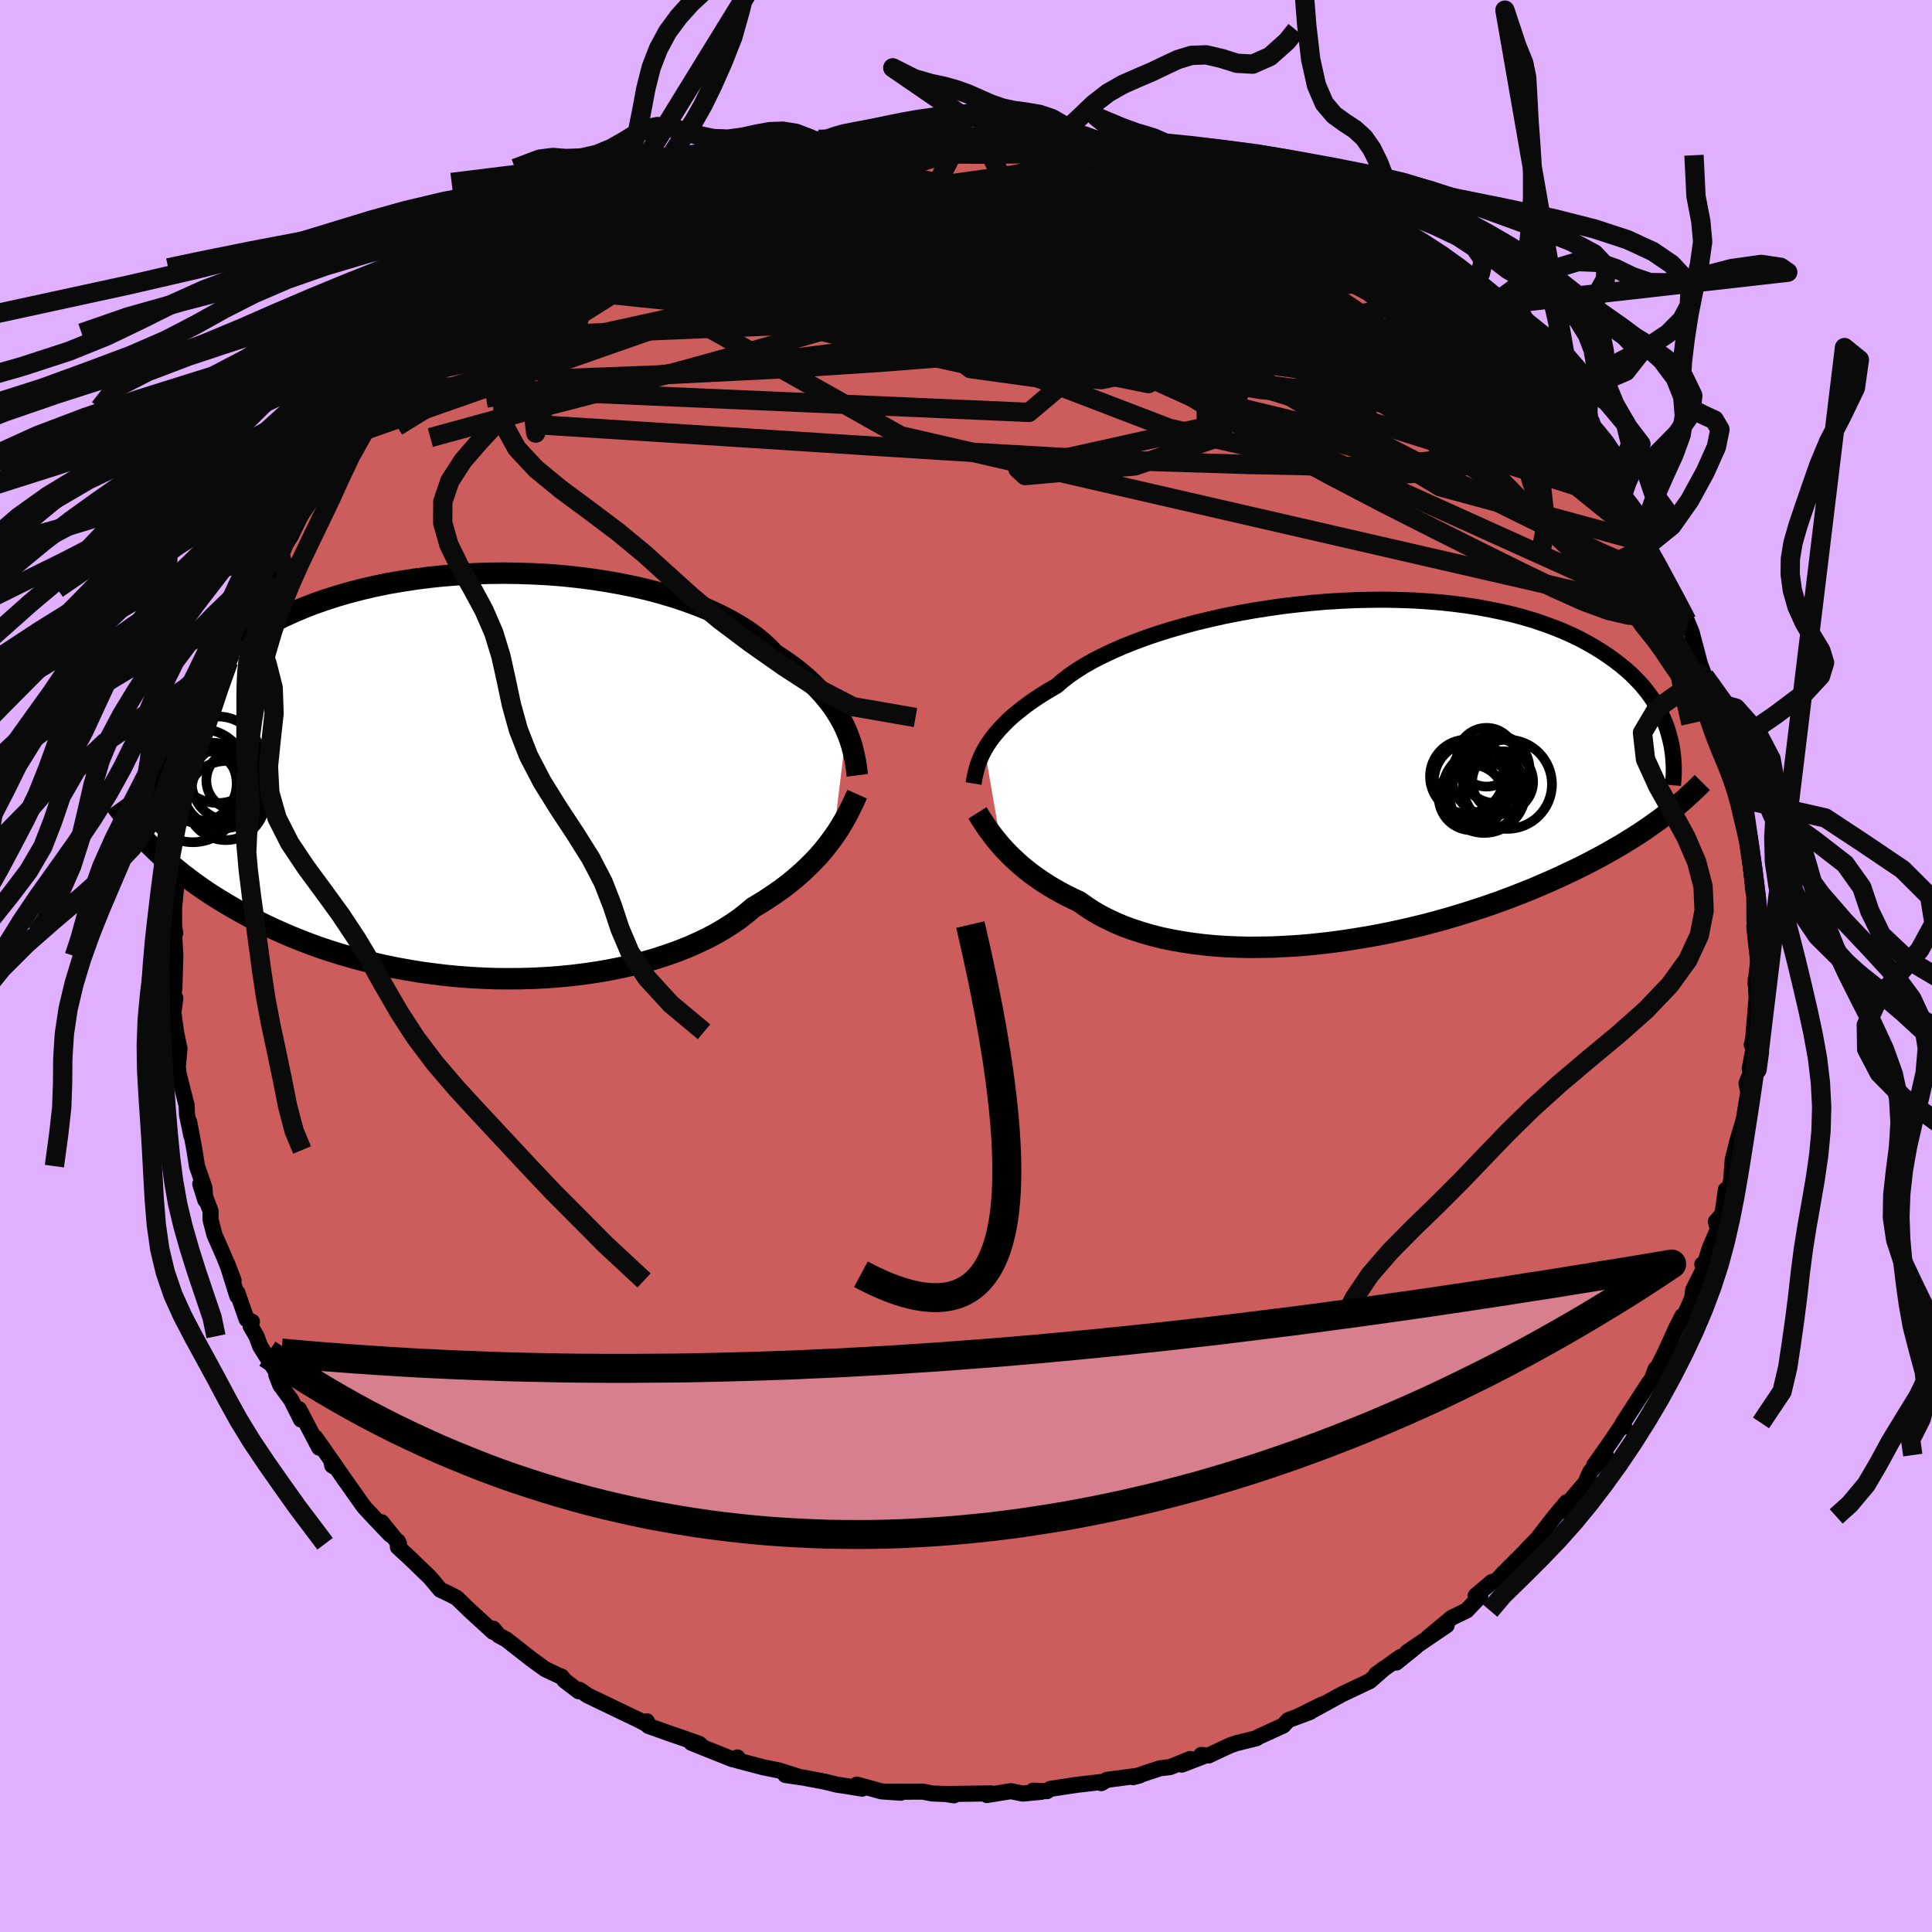 <svg xmlns="http://www.w3.org/2000/svg" width="500" height="500" viewBox="-100 -100 200 200"><defs><clipPath id="c"><path d="m38.15-4.7-.24-.53-.28-.53-.31-.54-.34-.54-.38-.54-.42-.54-.45-.54-.5-.54-.53-.54-.57-.53-.61-.52-.64-.52-.69-.51-.73-.5-.76-.49-.6-.63-.67-.62-.75-.61-.82-.59-.9-.56-.96-.55-1.03-.53-1.09-.5-1.16-.47-1.21-.44-1.26-.42-1.32-.39-1.35-.36-1.4-.32-1.43-.29-1.47-.26-1.49-.23-1.51-.19-1.52-.16-1.54-.12-1.55-.08-1.55-.05L2.57-21l-1.54.02-1.54.05-1.52.09-1.5.12-1.48.15-1.46.19-1.43.22-1.4.24-1.37.28-1.33.31-1.3.34-1.25.36-1.22.39-1.17.41-1.13.44-1.08.46-1.04.48-1 .5-.95.52-.9.54-.87.55-.81.56-.78.58-.74.58-.7.6-.66.61-.62.61-.59.61-.56.63-.52.64-.49.65-.45.66-.42.66-.39.67-.36.68-.33.69-.3.69-.27.69-.24.7-.21.71-.2.71-.44 8.51.44.43.46.44.47.44.5.44.51.44.54.44.55.45.58.44.6.45.62.44.64.44.67.44.69.43.71.43.74.43.76.43.79.43.82.43.84.42.87.41.91.41.93.4.96.39.99.38 1.02.37 1.05.35 1.08.34 1.1.32 1.14.31 1.16.28 1.18.27 1.21.25 1.23.22 1.25.21 1.27.17 1.28.16 1.3.13 1.32.1 1.32.07 1.33.05 1.33.01 1.33-.01 1.34-.04 1.33-.07 1.32-.1 1.32-.13 1.3-.16 1.28-.19 1.27-.22 1.25-.25 1.22-.28 1.19-.31 1.16-.34 1.13-.37 1.09-.39 1.05-.41 1.01-.45.97-.46.93-.49.87-.51.83-.53.78-.54.72-.57.68-.57.74-.44.72-.46.69-.46.67-.47.63-.47.61-.49.58-.49.55-.49.52-.5.5-.5.47-.5.44-.5.41-.51.39-.5.36-.49"/></clipPath><clipPath id="b"><path d="m-37.23-2.24.24-.41.28-.42.31-.43.35-.43.38-.44.42-.44.45-.45.49-.45.54-.44.56-.45.61-.45.65-.45.69-.45.72-.44.76-.44.6-.52.68-.53.74-.51.82-.52.9-.51.96-.49 1.03-.49 1.09-.48 1.15-.46 1.2-.45 1.26-.43 1.31-.41 1.35-.39 1.38-.37 1.43-.34 1.45-.33 1.48-.29 1.5-.27 1.52-.24 1.53-.22 1.54-.18 1.54-.16 1.53-.13 1.53-.09 1.53-.07 1.5-.03 1.49-.01 1.47.03 1.45.05 1.41.09 1.39.11 1.35.15 1.32.17 1.28.2 1.24.23 1.2.25 1.16.27 1.11.3 1.07.32 1.02.35.98.36.94.38.88.39.85.41.8.43.76.44.72.44.68.46.64.46.61.47.57.47.54.48.5.5.47.49.43.51.4.51.37.52.33.52.31.52.27.53.25.53.22.53.19.53.16.54-.57 8.51-.49.37-.51.36-.52.37-.54.37-.56.37-.58.37-.6.37-.62.38-.64.37-.65.37-.68.38-.7.37-.72.38-.73.37-.76.37-.79.37-.8.38-.83.37-.86.37-.87.38-.91.36-.93.37-.95.36-.98.36-1 .35-1.03.34-1.05.34-1.07.33-1.09.32-1.11.31-1.14.3-1.15.28-1.17.27-1.18.26-1.2.24-1.21.22-1.22.2-1.22.19-1.24.17-1.23.14-1.24.13-1.24.1-1.23.07-1.24.06-1.22.02-1.21.01-1.2-.03-1.19-.05-1.17-.08-1.15-.11-1.12-.14-1.11-.17-1.07-.19-1.05-.22-1.02-.26-.98-.28-.95-.31-.91-.33-.88-.37-.83-.39-.8-.41-.75-.44-.71-.47-.67-.48-.71-.33-.68-.34-.66-.35-.63-.36-.61-.37-.59-.38-.56-.39-.54-.39-.51-.4-.49-.4-.46-.41-.44-.41-.41-.4-.39-.41-.37-.4"/></clipPath><filter id="a"><feTurbulence baseFrequency=".05" numOctaves="3" result="noise" type="noise"/><feDisplacementMap in="SourceGraphic" in2="noise" scale="2"/></filter></defs><rect width="100%" height="100%" x="-100" y="-100" fill="#E0B0FF"/><path fill="#CD5C5C" stroke="#000" stroke-linejoin="round" stroke-width="1.667" d="m81.73 1.83.03-.1-.01-.35.09 1.9-.36 4.31-.14.57.3-.21-.51 2.67.29-.01-.62 1.52.23 1.2-.12.13-.38 2.37-.66 2.23-.18.7-.32 1.3-.16 2.14-.41 1.54-.14-.58-.35 2.51-.68.78.21.78-.84 1.96-.57 1.84-.21-.14.32.11-1.26 2.52-.12.9-1.08 2.42.07-.6-.69 1.37-1.02 2.26-1.47 2.96.42-1.12-.29.93-.41.53-2.68 4.13.13.4-.16-.28-1.28 1.89-1.68 2.39 1.21-1.07-1.6 1.71-.62 1.4.5-.7-2.92 3.42.59-.96-1.24 1.48-1.6 2.06.15-.1-1.28 1.31-.46.5-2.17 2.17-.66.72-.49.13-1.67 1.42.48.04-1.42 1.49-1.53.74-2.46 2.05 1.93-1.26-4.09 2.78.88-.54-2.01 1.62.45-.59-2.53 1.8.85-.62-1.5 1.32-2.91 1.38-2.97 1.63.93-.58-2.44 1.21 1.21-.44-2.26.84-.53.57-2.5 1.14-.3.18-2.03.5-.67.23-2.24 1.05-.74-.06.27.12-2.29.88.86-.58-2.08.84-1.03.12-2.78.92.65-.17-3.37.45-.59.34-.1-.11-2.47.29-2.7.41-.34.24-1.44-.05.84.12-1.92.18-1.23-.25-2.47.4.41-.17-4.66.07.84.13-.44-.12-1.82-.07-.96-.19-3.75.01 1.45.1-1.99-.14-2.55-.7.55.42-1.71-.28-.84-.12-1.36-.33-2.18-.41-1.85-.27 1.27.14-1.97-.62-1.59-.32-2.77-.73.09-.29-.53.18-4.23-1.69 1.19.45-.39-.35-1.75-.62-1.29-.44-2.21-.79-.17-.48.2.42-.94-.51-5.39-2.59-.82-.57-.1.14-1.46-1.11-.32-.41-.32-.12-1.36-.64-1.42-1.03-2.49-1.95-.09-.08-.82-.44-.58-.7.01.34-2.44-2.23-1.33-1.29-.7-.37-1.01-.48-1.07-1.27-2.03-1.96-1.29-1.19v-.59l.11.25-1.8-2.23.9 1.29-1.64-1.72-.97-1.04-.24-.3-1.95-2.76-1.31-1.89.1.55.48.28-2.22-3.17.39 1.04-2.1-4 .22 1.09-1.02-2.03-1.13-1.54-.4-1.04.08-.18-1.75-2.78-.39-1.05-.6-1.03.13-.48-.55-.25-.95-2.73-.02.32-1.05-3.36.67 1.75-.96-2.4-1.02-2.33-.41-1.58.01-.87-1.07-2.81.52 1.67-.09-1.29-.77-2.22-.26-1.67-.54-2.89.21 1.37-.44-2.13-.04-.97-1-3.94.22 1.36-.13-1.44.17-1.85-.36-1.75-.27-2 .2-1.49-.2-.3.1-.7.1-3.35-.12-2.3.11-.08-.18-1.11.07 1.35-.01-2.83.22-2.26-.06-.3.58-2.26-.27-.29.42-1.87.28-2.25.57-2.32-.28 1.77 1.01-4.63-.43.33.31-1.28.64-1.2.84-3.16-.18.47.5-1.04.49-2.52-.25.42 1.43-3.96-.18.83.71-2.37-.21.88.29-.6 1.82-3.99.9-1.49-.39.05 1.01-1.4-.13-.06 1.32-2.16.07-.24 1.05-1.61.95-1.95.21-.36 1.2-1.81 1.73-2.78-.62.99.95-1.38-.48.6 2.19-2.76.68-1-.12-.15 2.3-2.43.21-.21 1.87-2.25-.01-.16 1.4-1.02.05-.48 1.83-1 .94-1.08-1.12.52 2.47-1.7.36-.61.42-.17 2.24-1.96 1.25-.9-.61.44 3.93-3.09-.37.13 1.84-1.19 1.08-.56-.53.24 2.82-2.03-1 .61 3.55-1.77-.23.32.25-.27.71-.71 3.52-1.62.93-.43 1.47-.77 1.48-.41-.71.1 1.77-.63 1.29-.33 1.26-.54.49-.04 1.98-.75.01-.24 4.13-1.01 1.54-.27-2.17.39 4.4-1.06-.35.24 2.2-.46.93-.44 1.31-.07-.67.18.96-.17 1.36-.15 1.06-.39 2.4-.27 2.09-.1 2.9-.05-.63.25 2-.19 1.24-.19 1.22.36 1.41.02.41-.2 1.79.01.52.24 2.58.13 2 .44.93-.01-.74-.18 1.3.28.96.06 3.39.86 1.69.37.61-.09H18l1.62.56-.1-.25 4.32 1.23 1.26.53-.38-.12 2.84.67.74.51.04.06 3.8 1.57-.43-.25 1.89.87-.38-.06 3.13 1.55-.08-.13 1.21.79.66.17.55.49 1.91 1.02 1.07.46 2.61 1.66 1.03.93-.39-.52.2.45.69.23 3.34 2.59.75.71 1.75 1.67-.33-.7.61.61.17.11 1.79 1.69.5.43-.02.12 1.58 1.61L58-60.46l1.72 1.7.02-.06.89 1 .27.84 1.98 1.85.73 1.04.05.35 1.94 2.07.18.69.77 1.26.26.38.68.98.26.67.5.23 2.37 4.05-.1-.38-.14.39.65 1.29 1.2 1.82.95 1.95.49.61.06.27.15 1.12.74.6.5 1.2.84 3.21.49 1.31.86 2.66.56 1.3-.68-2.64 1.05 3.43.38 1.72.21-.35.38 2.1.23.67.74 4.16-.12-.37.44 2.05-.12-.87.66 3.3.02 1.27.31 1.84-.12-.53.26 2.49.1.4.01 2.65.36 2.21-.38-1.55.4 3.61-.27 2.3.03-.1" filter="url(#a)"/><path fill="#fff" d="m-37.23-2.24.24-.41.28-.42.31-.43.35-.43.38-.44.42-.44.45-.45.49-.45.54-.44.56-.45.61-.45.65-.45.69-.45.72-.44.76-.44.6-.52.68-.53.74-.51.82-.52.9-.51.96-.49 1.03-.49 1.09-.48 1.15-.46 1.2-.45 1.26-.43 1.31-.41 1.35-.39 1.38-.37 1.43-.34 1.45-.33 1.48-.29 1.5-.27 1.52-.24 1.53-.22 1.54-.18 1.54-.16 1.53-.13 1.53-.09 1.53-.07 1.5-.03 1.49-.01 1.47.03 1.45.05 1.41.09 1.39.11 1.35.15 1.32.17 1.28.2 1.24.23 1.2.25 1.16.27 1.11.3 1.07.32 1.02.35.98.36.94.38.88.39.85.41.8.43.76.44.72.44.68.46.64.46.61.47.57.47.54.48.5.5.47.49.43.51.4.51.37.52.33.52.31.52.27.53.25.53.22.53.19.53.16.54-.57 8.51-.49.37-.51.36-.52.37-.54.37-.56.37-.58.37-.6.37-.62.38-.64.37-.65.37-.68.38-.7.37-.72.38-.73.37-.76.37-.79.37-.8.38-.83.37-.86.37-.87.38-.91.36-.93.37-.95.36-.98.36-1 .35-1.03.34-1.05.34-1.07.33-1.09.32-1.11.31-1.14.3-1.15.28-1.17.27-1.18.26-1.2.24-1.21.22-1.22.2-1.22.19-1.24.17-1.23.14-1.24.13-1.24.1-1.23.07-1.24.06-1.22.02-1.21.01-1.2-.03-1.19-.05-1.17-.08-1.15-.11-1.12-.14-1.11-.17-1.07-.19-1.05-.22-1.02-.26-.98-.28-.95-.31-.91-.33-.88-.37-.83-.39-.8-.41-.75-.44-.71-.47-.67-.48-.71-.33-.68-.34-.66-.35-.63-.36-.61-.37-.59-.38-.56-.39-.54-.39-.51-.4-.49-.4-.46-.41-.44-.41-.41-.4-.39-.41-.37-.4" filter="url(#a)" transform="translate(39.16 -20.17)"/><path fill="#fff" d="m38.15-4.7-.24-.53-.28-.53-.31-.54-.34-.54-.38-.54-.42-.54-.45-.54-.5-.54-.53-.54-.57-.53-.61-.52-.64-.52-.69-.51-.73-.5-.76-.49-.6-.63-.67-.62-.75-.61-.82-.59-.9-.56-.96-.55-1.03-.53-1.09-.5-1.16-.47-1.21-.44-1.26-.42-1.32-.39-1.35-.36-1.4-.32-1.43-.29-1.47-.26-1.49-.23-1.51-.19-1.52-.16-1.54-.12-1.55-.08-1.55-.05L2.57-21l-1.54.02-1.54.05-1.52.09-1.5.12-1.48.15-1.46.19-1.43.22-1.4.24-1.37.28-1.33.31-1.3.34-1.25.36-1.22.39-1.17.41-1.13.44-1.08.46-1.04.48-1 .5-.95.52-.9.54-.87.55-.81.56-.78.58-.74.58-.7.6-.66.61-.62.61-.59.61-.56.63-.52.64-.49.65-.45.66-.42.66-.39.67-.36.68-.33.69-.3.69-.27.69-.24.7-.21.71-.2.71-.44 8.51.44.43.46.44.47.44.5.44.51.44.54.44.55.45.58.44.6.45.62.44.64.44.67.44.69.43.71.43.74.43.76.43.79.43.82.43.84.42.87.41.91.41.93.4.96.39.99.38 1.02.37 1.05.35 1.08.34 1.1.32 1.14.31 1.16.28 1.18.27 1.21.25 1.23.22 1.25.21 1.27.17 1.28.16 1.3.13 1.32.1 1.32.07 1.33.05 1.33.01 1.33-.01 1.34-.04 1.33-.07 1.32-.1 1.32-.13 1.3-.16 1.28-.19 1.27-.22 1.25-.25 1.22-.28 1.19-.31 1.16-.34 1.13-.37 1.09-.39 1.05-.41 1.01-.45.97-.46.93-.49.87-.51.83-.53.78-.54.72-.57.68-.57.74-.44.72-.46.69-.46.67-.47.63-.47.61-.49.58-.49.55-.49.52-.5.5-.5.47-.5.44-.5.41-.51.39-.5.36-.49" filter="url(#a)" transform="translate(-50.54 -19.67)"/><g fill="none" stroke="#000" transform="translate(39.16 -20.17)"><path stroke-linejoin="round" stroke-width="1.667" d="m-38.38 1.28.05-.29.05-.3.07-.32.08-.34.09-.34.11-.37.14-.37.16-.39.18-.39.22-.41.24-.41.28-.42.31-.43.35-.43.38-.44.42-.44.45-.45.49-.45.54-.44.56-.45.61-.45.65-.45.69-.45.72-.44.76-.44.6-.52.68-.53.74-.51.82-.52.9-.51.96-.49 1.03-.49 1.09-.48 1.15-.46 1.2-.45 1.26-.43 1.31-.41 1.35-.39 1.38-.37 1.43-.34 1.45-.33 1.48-.29 1.5-.27 1.52-.24 1.53-.22 1.54-.18 1.54-.16 1.53-.13 1.53-.09 1.53-.07 1.5-.03 1.49-.01 1.47.03 1.45.05 1.41.09 1.39.11 1.35.15 1.32.17 1.28.2 1.24.23 1.2.25 1.16.27 1.11.3 1.07.32 1.02.35.98.36.94.38.88.39.85.41.8.43.76.44.72.44.68.46.64.46.61.47.57.47.54.48.5.5.47.49.43.51.4.51.37.52.33.52.31.52.27.53.25.53.22.53.19.53.16.54.14.53.12.53.09.53.07.53.05.53.03.53.01.53-.01.52-.03.52-.05.52" filter="url(#a)"/><path stroke-linejoin="round" stroke-width="2.222" d="m-37.98 4.32.17.27.18.29.2.31.22.33.23.35.26.36.28.37.29.38.32.39.34.4.37.4.39.41.41.4.44.41.46.41.49.4.51.4.54.39.56.39.59.38.61.37.63.36.66.35.68.34.71.33.67.48.71.47.75.44.8.41.83.39.88.37.91.33.95.31.98.28 1.02.26 1.05.22 1.07.19 1.11.17 1.12.14 1.15.11 1.17.08 1.19.05 1.2.03 1.21-.01 1.22-.02 1.24-.06 1.23-.07 1.24-.1 1.24-.13 1.23-.14 1.24-.17 1.22-.19 1.22-.2 1.21-.22 1.2-.24L6 16.43l1.17-.27 1.15-.28 1.14-.3 1.11-.31 1.09-.32 1.07-.33 1.05-.34 1.03-.34 1-.35.98-.36.95-.36.93-.37.91-.36.87-.38.86-.37.83-.37.8-.38.79-.37.76-.37.73-.37.72-.38.7-.37.68-.38.65-.37.64-.37.62-.38.6-.37.58-.37.56-.37.54-.37.52-.37.51-.36.49-.37.47-.36.46-.36.44-.36.42-.36.41-.35.39-.36.38-.35.37-.34.35-.35.34-.34" filter="url(#a)"/><circle cx="15.647" cy="-.223" r="3.53" clip-path="url(#b)" filter="url(#a)"/><circle cx="14.467" cy="2.092" r="4.304" clip-path="url(#b)" filter="url(#a)"/><circle cx="14.722" cy="-1.443" r="3.042" clip-path="url(#b)" filter="url(#a)"/><circle cx="16.392" cy="1.092" r="3.156" clip-path="url(#b)" filter="url(#a)"/><circle cx="16.882" cy="1.357" r="4.616" clip-path="url(#b)" filter="url(#a)"/><circle cx="14.507" cy="2.627" r="3.58" clip-path="url(#b)" filter="url(#a)"/><circle cx="13.337" cy="1.057" r="4.066" clip-path="url(#b)" filter="url(#a)"/><circle cx="13.167" cy="2.722" r="3.388" clip-path="url(#b)" filter="url(#a)"/><circle cx="12.697" cy=".552" r="3.824" clip-path="url(#b)" filter="url(#a)"/><circle cx="15.192" cy=".542" r="4.076" clip-path="url(#b)" filter="url(#a)"/></g><g fill="none" stroke="#000" transform="translate(-50.54 -19.67)"><path stroke-linejoin="round" stroke-width="2.222" d="m39.29-.07-.05-.39-.05-.4-.06-.43-.08-.44-.1-.46-.11-.48-.13-.49-.16-.5-.19-.52-.21-.52-.24-.53-.28-.53-.31-.54-.34-.54-.38-.54-.42-.54-.45-.54-.5-.54-.53-.54-.57-.53-.61-.52-.64-.52-.69-.51-.73-.5-.76-.49-.6-.63-.67-.62-.75-.61-.82-.59-.9-.56-.96-.55-1.03-.53-1.09-.5-1.16-.47-1.21-.44-1.26-.42-1.32-.39-1.35-.36-1.4-.32-1.43-.29-1.47-.26-1.49-.23-1.51-.19-1.52-.16-1.54-.12-1.55-.08-1.55-.05L2.57-21l-1.54.02-1.54.05-1.52.09-1.5.12-1.48.15-1.46.19-1.43.22-1.4.24-1.37.28-1.33.31-1.3.34-1.25.36-1.22.39-1.17.41-1.13.44-1.08.46-1.04.48-1 .5-.95.52-.9.54-.87.55-.81.56-.78.58-.74.58-.7.6-.66.61-.62.61-.59.61-.56.63-.52.64-.49.65-.45.66-.42.66-.39.67-.36.68-.33.69-.3.69-.27.69-.24.7-.21.71-.2.71-.16.71-.14.71-.12.72-.1.72-.08.72-.05.72-.04.72-.02.72v.73l.02.72" filter="url(#a)"/><path stroke-linejoin="round" stroke-width="2.222" d="m39.27 1.88-.17.38-.18.4-.2.41-.21.43-.23.45-.25.46-.27.46-.29.48-.31.49-.34.49-.36.49-.39.5-.41.51-.44.5-.47.5-.5.5-.52.5-.55.49-.58.49-.61.49-.63.47-.67.47-.69.46-.72.46-.74.44-.68.57-.72.57-.78.54-.83.53-.87.51-.93.49-.97.46-1.01.45-1.05.41-1.09.39-1.13.37-1.16.34-1.19.31-1.22.28-1.25.25-1.27.22-1.28.19-1.3.16-1.32.13-1.32.1-1.33.07-1.34.04-1.33.01-1.33-.01-1.33-.05-1.32-.07-1.32-.1-1.3-.13-1.28-.16-1.27-.17-1.25-.21-1.23-.22-1.21-.25-1.18-.27-1.16-.28-1.14-.31-1.1-.32-1.08-.34-1.05-.35-1.02-.37-.99-.38-.96-.39-.93-.4-.91-.41-.87-.41-.84-.42-.82-.43-.79-.43-.76-.43-.74-.43-.71-.43-.69-.43-.67-.44-.64-.44-.62-.44-.6-.45-.58-.44-.55-.45-.54-.44-.51-.44-.5-.44-.47-.44-.46-.44-.44-.43-.42-.44-.4-.42-.39-.43-.37-.42-.36-.42-.34-.41-.33-.41-.31-.41-.3-.4-.28-.39" filter="url(#a)"/><circle cx="-27.471" cy=".664" r="4.108" clip-path="url(#c)" filter="url(#a)"/><circle cx="-26.346" cy="1.184" r="4.242" clip-path="url(#c)" filter="url(#a)"/><circle cx="-27.401" cy="1.419" r="3.958" clip-path="url(#c)" filter="url(#a)"/><circle cx="-25.651" cy=".659" r="3.966" clip-path="url(#c)" filter="url(#a)"/><circle cx="-28.671" cy=".004" r="4.866" clip-path="url(#c)" filter="url(#a)"/><circle cx="-29.496" cy="1.864" r="4.992" clip-path="url(#c)" filter="url(#a)"/><circle cx="-26.091" cy="2.544" r="4.094" clip-path="url(#c)" filter="url(#a)"/><circle cx="-28.991" cy=".789" r="4.032" clip-path="url(#c)" filter="url(#a)"/><circle cx="-26.911" cy="-1.681" r="4.482" clip-path="url(#c)" filter="url(#a)"/><circle cx="-25.061" cy=".454" r="3.038" clip-path="url(#c)" filter="url(#a)"/></g><g fill="none" stroke="#0A0A0A" stroke-linejoin="round" stroke-width="2"><path d="m63.61-54.09.53.79.77 1.05.63.94.46.75.34.59.23.48.15.39.05.29-.09.15-.25-.03-.44-.23-.64-.47-.88-.74-1.16-1.06-1.5-1.47-1.87-1.89-2.22-2.28-2.45-2.58-2.6-2.8-2.83-3.1-3.43-3.72" filter="url(#a)"/><path d="m51.65-66.18-.11-.32.06.06.04.17-.15.14h-.43l-.76-.15-1.16-.35-1.67-.63-2.33-1.01-3.07-1.47-3.78-1.94-4.37-2.35-4.9-2.74-5.64-3.2" filter="url(#a)"/><path d="m-27.81-80.53 1.31-.34 1.87-.21 2.53-.15 3.13-.07 3.57.06 3.83.17 4.02.27 4.21.34 4.4.4 4.6.47 4.72.56 4.76.62 4.7.61 4.58.54 4.48.45 4.5.43m4.08.34.74.34 1.08.62 1.37.81 1.43.87 1.32.83 1.15.76 1 .69.93.67.89.67.81.62.67.52.44.35.18.15-.07-.02-.3-.19-.54-.33-.8-.5-1.13-.69-1.45-.91-1.75-1.11-2.01-1.32-2.32-1.6" filter="url(#a)"/><path d="m44.92-71.83.21.51.2.87-.26 1.03-1.11.96-2.15.77-3.17.6-4.13.54-5.03.55-5.89.61-6.76.68-7.64.72-8.54.75-9.51.75-10.59.69-11.83.59-13.1.5" filter="url(#a)"/><path d="m36.35-76.7.4.22.95.6 1.28.84 1.54 1.01 1.75 1.16 1.83 1.23 1.74 1.19 1.5 1.06 1.23.88.99.71.86.6.75.53.56.37.2.09-.17-.22m-90.05-9.35.19.04 1.09-.42 1.91-.73 2.41-.85 2.6-.85 2.62-.76 2.62-.69 2.62-.62 2.65-.59 2.65-.58 2.6-.59 2.53-.59 2.42-.58 2.32-.54 2.16-.49 1.86-.43 1.39-.37m25.49 3.39.92.37 1 .33 1.16.4 1.18.44 1.06.42.86.37.56.25.18.13-.24-.02-.75-.19-1.34-.4-1.97-.64-2.51-.86-2.75-1.02" filter="url(#a)"/><path d="m-1.98-85.73.13.11.73.02.69.07.44.13.09.19-.24.25-.6.33-.98.41-1.43.51-2.02.61-2.72.71-3.52.86-4.3 1.05-4.99 1.24-5.5 1.35-5.87 1.24m42.63-8.21.31-.01-.12.11-.18.29-.36.47-.83.6-1.57.68-2.44.75-3.31.82-4.1.94-4.86 1.11-5.65 1.28-6.55 1.44-7.62 1.53-8.86 1.68m87.51 6.9.39.48.24.64-.18.59-.56.58-.93.59-1.39.52-1.96.37-2.62.19-3.31.01-4-.12-4.71-.24-5.45-.36-6.18-.51-6.92-.7-7.66-.92-8.45-1.14-9.29-1.35-10.12-1.49-10.87-1.62" filter="url(#a)"/><path d="m25.1-81.5.63.22 1.45.64 1.7.87 1.85 1.05 1.95 1.17 2 1.26 2.02 1.31 2.04 1.37 2.04 1.41 2.03 1.42 2.01 1.42 1.97 1.39 1.92 1.35 1.85 1.28 1.74 1.19 1.57 1.05 1.34.88 1.08.71.88.59.69.47m-74.03-23.6h.45l1.12-.21 1.14-.22.98-.17.87-.14.82-.13.82-.12.79-.11.7-.07.51-.02.18.04-.27.1-.81.18-1.43.25-2.14.34-3.07.48" filter="url(#a)"/><path d="m19.62-83.01 1.15.21 1.9.55 1.75.56 1.56.54 1.47.54 1.41.55 1.35.55 1.26.53 1.13.49.98.45.82.37.63.31.42.21.18.1h-.05l-.31-.11-.59-.22-.89-.36-1.25-.51-1.66-.68-2.07-.87-2.35-1.02" filter="url(#a)"/><path d="m19.62-83.01.99.2 1.42.55.95.56.43.58.02.62-.35.71-.72.79-1.11.87-1.55.93-1.99 1-2.45 1.05-2.92 1.12-3.4 1.17-3.89 1.24-4.4 1.33-4.89 1.44-5.42 1.59-5.97 1.73-6.58 1.89-7.27 2.01-7.97 2.12-8.64 2.24-9.36 2.57m50.57-30.98 1.82.02 1.16.02H.32l1 .01.85.03.65.03.45.06.18.09-.15.12-.54.13-.95.14-1.34.14-1.68.14-1.99.16-2.42.18-3.02.22-3.71.18" filter="url(#a)"/><path d="m-6.97-85.58 1.97-.06h1.51l1.09.02.87.02.68.05.45.07.16.11-.14.15-.48.2-.84.27-1.29.33-1.86.41-2.52.47-3.19.55-3.76.61-4.26.68-4.83.73m89.19 29.99.44.85.01.43-.33.22-.65.08-1-.09-1.43-.33-1.94-.67-2.53-1.04-3.11-1.41-3.71-1.79-4.34-2.21-5-2.67-5.69-3.16-6.42-3.65-7.16-4.1-7.89-4.52-8.49-4.98" filter="url(#a)"/><path d="m36.35-76.7.12.14.12.39-.1.51-.37.64-.69.76-1.15.83-1.73.87-2.39.86-3.04.86-3.65.91-4.21.99-4.78 1.05-5.39 1.09-6.1 1.07-6.86 1.03-7.66 1-8.41 1.04-9.14 1.14-9.89 1.29-10.69 1.43m23.6-22.31 1.51-.58 1.44-.47 1.32-.34 1.02-.19.73-.05.49.06.25.18-.01.31-.32.45-.62.6-.91.74-1.14.87-1.36 1.02-1.57 1.18-1.83 1.35-2.18 1.56-2.62 1.79-3.12 2.06-3.69 2.34-4.24 2.63-4.77 2.91-5.29 3.19-5.93 3.64m77.6-27.71-.12.13.43.25.6.32.42.35-.03.34-.63.29-1.26.26-1.91.23-2.57.22-3.3.2-4.15.18-5.06.15-5.96.12-6.79.08-7.6-.02" filter="url(#a)"/><path d="m-30.87-79.57 1.62-.52 1.55-.43 1.58-.4 1.73-.42 1.9-.44 2.06-.43 2.13-.42 2.11-.38 2.05-.35 1.96-.31 1.87-.29 1.75-.26 1.62-.24 1.46-.2 1.28-.18 1.12-.17.97-.16.85-.15.7-.13.51-.1.17-.06-.28-.04-.87.03M18-83.57l1.14.4 1.02.45.79.55.3.61-.27.63-.83.69-1.35.78-1.9.88-2.48.98-3.1 1.08-3.77 1.17-4.44 1.27L-2-72.72l-5.81 1.43-6.49 1.49-7.18 1.55-7.87 1.63-8.61 1.73-9.45 1.86" filter="url(#a)"/><path d="m-24.07-82.1 2.8-.66 1.27-.27.72-.1.51-.01.31.1-.02.23-.45.41-.92.62-1.4.85-1.83 1.06-2.22 1.29-2.61 1.52-3.07 1.76-3.61 2.03-4.26 2.3-4.95 2.53-5.54 2.71" filter="url(#a)"/><path d="m-31.64-79.26.91-.29.76-.28.94-.34 1.02-.35 1-.34.94-.32.83-.27.69-.2.45-.11.11.04-.32.22-.82.42-1.35.63-1.85.85-2.29 1.01-2.72 1.14-3.41 1.35m-6.38 3.27.55-.34 1.54-.66 2-.64 2.3-.58 2.59-.56 2.9-.59 3.23-.65 3.5-.68 3.68-.67 3.75-.63 3.74-.57 3.72-.52 3.7-.49 3.66-.47 3.59-.49 3.43-.51 3.26-.53 3.22-.5 3.45-.42m4.02-.24.06.16.94.31 1.45.42 1.62.48 1.56.48 1.4.44 1.23.42 1.07.38.89.35.69.29.45.22.16.14-.14.03-.48-.07-.8-.19-1.1-.31-1.36-.4-1.65-.51-2.1-.64-2.78-.84-3.66-1.1M70.38-43.4l.47 1.17-.08.83-.84.2-1.7-.49-2.53-1.1-3.34-1.61-4.13-2.03-4.96-2.45-5.87-2.93-6.91-3.55-8.07-4.31-9.34-5.17-10.58-5.99L.85-77.49m-17.37-6.32 1.8-.38 1.46-.23 1.33-.08 1.43-.04 1.66-.03 1.95-.05 2.21-.06 2.35-.05 2.35-.03 2.22-.01 2.02.02 1.82.03 1.62.04 1.4.03 1.08.02.67-.04.23-.1-.06-.11-.02-.07" filter="url(#a)"/><path d="m73.18-38.34.3.48.14.46.1.53.07.63-.02.69-.14.61-.34.37-.58-.01-.86-.43-1.14-.84-1.42-1.19-1.69-1.5-1.95-1.77-2.24-2.08-2.53-2.41-2.86-2.8-3.22-3.26-3.58-3.75-3.98-4.25-4.42-4.75-4.87-5.25-5.17-5.77" filter="url(#a)"/><path d="m73.18-38.34.21.44-.14.33-.38.33-.59.37-.86.37-1.21.24-1.61-.06-2.06-.48-2.54-.93-3.06-1.37-3.58-1.73-4.12-2.04-4.67-2.34-5.19-2.63-5.69-2.97-6.16-3.35-6.62-3.81-7.1-4.29-7.68-4.75-8.35-5.15-8.96-5.59m66.92 18.93.76.96.81 1.05.81 1.02.72.94.57.81.4.66.21.49.01.3-.18.1-.34-.05-.51-.22-.71-.37-.93-.58-1.21-.81-1.5-1.07-1.78-1.34-2.05-1.61-2.32-1.9-2.66-2.25-3.02-2.62-3.4-3-3.73-3.33-3.88-3.57M18.7-83.57l.09.18 1.03.37 1.6.53 1.84.62 1.85.65 1.78.66 1.67.66 1.6.64 1.51.64 1.42.61 1.3.57 1.14.52.93.42.7.32.46.21.23.09h.03l-.19-.1-.41-.21-.71-.36-1.1-.56-1.53-.8" filter="url(#a)"/><path d="m62.88-55.13.16.81-.67.77-1.55.72-2.58.57-3.67.37-4.75.18-5.81.03-6.87-.07-7.94-.17-9.09-.28-10.31-.46-11.59-.66-12.86-.82-14.14-.91-15.47-.98" filter="url(#a)"/><path d="m60.63-57.82.64 1.01.74 1 .49.8.19.6-.11.4-.44.15-.8-.11-1.15-.36-1.49-.61-1.8-.82-2.13-1.03-2.52-1.29-2.97-1.59-3.49-1.92-4-2.26-4.46-2.61-4.86-2.95-5.31-3.34-5.97-3.78-6.96-4.25m-8.77-4.89 1.1.21 1.53.2 1.27.15.92.12.68.1.6.13.53.15.37.16.05.13-.37.09-.85.05-1.32.03-1.78.04-2.26.03-2.81.04-3.34-.01-3.82-.08-4.09-.21m-18.42 3.27.82-.23 1.13-.38 1.21-.37 1.05-.26.74-.12.39.02.06.16-.29.31-.68.47-1.13.65-1.63.86-2.16 1.1-2.67 1.35-3.21 1.63-3.73 1.92-4.31 2.22-5.08 2.6" filter="url(#a)"/><path d="m10.56-84.86.67.08.97.37 1.67.68 2.26.94 2.61 1.12 2.71 1.26 2.73 1.36 2.76 1.44 2.87 1.54 3.02 1.6 3.14 1.65 3.15 1.65 3.08 1.61 2.94 1.57 2.81 1.53 2.67 1.48 2.42 1.35 1.89.99m-3-3.63.63.58.96.94 1.03 1.05 1.14 1.19 1.26 1.31 1.31 1.35 1.23 1.28 1.09 1.17.92 1 .75.85.57.66.37.43.14.16-.13-.14-.41-.48-.69-.81-.92-1.11-1.24-1.45M-43.13-72.83l.43-.36 1.17-.76 1.35-.76 1.37-.7 1.3-.67 1.27-.65 1.24-.67 1.18-.62.99-.52.64-.33.11-.07-.53.25-1.26.61-2.02 1.02" filter="url(#a)"/><path d="m59.74-58.82.67.92.54.93.36.83.07.68-.27.49-.63.3-1.02.08-1.42-.14-1.82-.36-2.23-.55-2.66-.72-3.09-.89-3.57-1.08-4.04-1.29-4.51-1.53-4.93-1.79-5.36-2.05-5.82-2.35-6.37-2.65-7.04-2.95-7.8-3.23-8.73-3.45" filter="url(#a)"/><path d="m59.74-58.82.57.84.27.7-.1.47-.59.13-1.16-.24-1.83-.65-2.54-1.1-3.3-1.58-4.03-2.09-4.72-2.57-5.44-3.03-6.29-3.51-7.35-4.03-8.52-4.71m-67.98 15.27 54.24-2.2 26.21 3.45 7.23.27 1.54-.47 1.74-.29 3.01.16 3.27.96 1.26 1.45-3.51.73-9.76-1.29-14.33-3.48-13.52-4.35-5.85-3.22 5.5-.98 11.96.12 1.39-2.45-33.28-7.54" filter="url(#a)"/><path d="m25.1-81.5 4.27 3.2 8.25 4.3 4.13 2.25-.66.61-5.27-.75-8.42-1.6-8.78-1.43-6.29-.27-2.38 1.25.73 2.25 1.4 2.24-.54 1.39-3.6.25-5.64-.56-5.35-.87-3.39-.74-2.16-.35-3.81.26-7.39.9-7.58.63 1.31-2.03 14.96-7.17 4.14-7.84" filter="url(#a)"/><path d="M67.49-48.36 21.95-62.57-4.39-65.4l.68-.15 10.89.77 6.96-.37-1.07-2.5-6.22-3.93-6.78-3.94-4.27-2.79-.7-1.12 2.19.67 2.78 2.33-.27 3.54-6.42 3.8-11.8 2.59-10.08-.18 2.71-3.95 21.65-7.17 27.98-4.23" filter="url(#a)"/><path d="m28.3-80.44-26.82.9-2.39 4.2-.24 5.99-3.33 4.16-3.82 1.32-.19-.41 4.21-.9 6.02-.73 4.92-.36 2.75-.04 1.07-.22-.32-1.24-2.73-2.76-6.8-3.53-9-2.47 2.1-.29 42.62.12" filter="url(#a)"/><path d="m-46.05-71.08 6.49 1.28 14.28 1.48 14.67 3.71L3.11-61.6l10.91.9 6.03-1.31.03-2.88-5.18-3.33-7.84-2.67-7.18-1.34-3.6.07 1.4 1.15 5.69 1.76 7.34 1.99 5.97 1.94 3.27 1.78 1.99 1.61 3.31 1.37 5.32.89 6.24.56 8.73.08.27-12.12" filter="url(#a)"/><path d="m58-60.46-3.2.87-.97 6.72-8.06.82-10.6-3.09-9.32-3.51-6.13-2.44-2.19-1.68 1.13-1.74 2.33-2.13.92-2.27-1.86-1.96-3.41-1.36-1.22-.25 4.23 1.87 6.49 4.89-7.25 5.43-62.02-12.54" filter="url(#a)"/><path d="m1.85-85.5 6.6 14.01 13.58 9.66-5 .1-13.77-3.42-11.2-2.65-4.39-.68 1.37.68 4.49.97 5.43.47 4.93-.3 3.38-.93 1.05-1.27-1.65-1.28-4.22-1.04-6.24-.72-7.13-.49-6.18-.54-2.83-.9 2.52-1.28 7.81-1.12 9.38-.29 3.55.22-7.74-1.88 3.8-7.49" filter="url(#a)"/><path d="m-57.44-61.18 53.03-11.61 14.49-2.14 3.1 2.18 2.09 2.17 2.11.5.4-.9-1.46-1.22-1.6-.52.02.58 1.83 1.39 2.19 1.5.63 1.01-1.91.3-3.97-.29-4.63-.71-3.8-1.03-1.79-1.18 1.22-.88 5.1-.03 8.73 1.02 10.15 1.87 9.11 2.79 8.86 3.28-1.34-8.28" filter="url(#a)"/><path d="m-45.68-71.21 28.79-7.75 14.36-.07 5.26.69 1.57.04 2.99.65 6.18 2.13 8.23 3.26 8.12 3.35 6.29 2.62 3.72 1.6 1.08.67-1.3-.11-3.25-.82-4.41-1.44-4.51-1.84-3.85-1.73-3.62-1.02H14.9l-7.42 1.01-4.88 2.13 14.43 6.08 57.59 26.02" filter="url(#a)"/><path d="m27.56-80.95-13.55-1.62.83.85-1.34.87-3.07 1.03-2.21 1.52-.99 1.8-.38 1.81.25 2.03 1.59 2.64 2.87 3.11 1.81 2.42-3.15.27-9.78-2.05-12.27-2.59-5.1-2.5 29.94-13.35" filter="url(#a)"/><path d="m33.22-78.25-54.48 8.36-9.19-1.3L-19.37-74l17.78-.91 16.16.98 10.24 1.61 4.06 1.42.41 1.27-.45 1.51-.65 1.64-2.48.89-6.01-1.03-8.87-3.42-8.78-4.86-6.16-4.18-2.22-1.38 8.6 2.28 42.66 6.35" filter="url(#a)"/><path d="m31.71-79.06-18.49-.14.51 2.02-5.57.76-7.06-.65-1.6-.96 4.43-.1 6.31 1.35 4.08 2.81.99 3.95.37 4.29 3.1 3.36 8.07 1.69 14 1.74 17.81 5.58 11.86 9.57" filter="url(#a)"/><path d="M-26.06-81.11 6.06-70.19l-8.46-.27-7.36-1.7-2.46-1.7-.14-1.43.22-.88-.41-.19-1.39.35-2.16.65-2.5.84-2.22 1.19-.92 1.81 1.9 2.47 6.29 2.72 10.95 2.16 13.56.8 12.15-.81 6.9-2.01.51-2.71-3.34-3.72-2.14-4.91-5.52-5.73" filter="url(#a)"/><path d="m45.81-71.15-53.03 5.02 1.77 2.73 11.78-.03 9.58-2.47 6.6-2.77 3.97-1.94 1.31-1.29-.98-1.29-2.26-1.58-2.35-1.59-1.64-1.03-.77.08-.27 1.44-.46 2.65-1.14 3.33-1.75 3.25-1.54 2.33-.47.7.53-1.34-.26-3.24-4.06-4.22-11.23-3.21-21.69.93-30.36 9.16" filter="url(#a)"/><path d="m24.72-81.62.16 25.8-19.52 4.34.76.71 11.38-1 8.78-3.01 2-4.47-2.15-4.77-2.1-3.96.35-2.48 2.89-.76 4.23.85 4.11 2 2.71 2.26.2 1.25-2.98-.87-5.79-3.11L23-72.72l-4.92-1.96-.1 2.7 8.66 8.86 22.45 13.51 21.43 5.82" filter="url(#a)"/><path d="M60.9-56.98 45.66-63.8l-22.49-.74-18.78-1.82-4.17-2.42 7.75-1.76 10.78-.99 6.89-.91 1.31-1.15-1.8-.83-1.34.41.84 2.04.67 2.71-7.13.55-22.94-5.17-21.31-7.23" filter="url(#a)"/><path d="m36.27-76.83-46.09 1.85-17.08 5.18-.38 3.06 2.68.79 1.09-.84.73-1.83 2.68-2.14 6.17-1.8 9.95-.9 12.27.39 11.26 1.6 6.32 1.89-.59.48-4.93-2.39-2.74-4.86 3.11-4.44 4.38-.71" filter="url(#a)"/><path d="m-58.84-60.16 65.35 2.85 7.6-6.4-.2-3.15-.66-2.08-1.53-2.45-1.48-2.09-.28-.82.97.45 1.55 1 1.33.73.24.09-1.68-.32-3.96-.09-5.56.76-5.07 1.47v1.06l16.45 1.04 48.65 12.98" filter="url(#a)"/><path d="M74.62-35.74 32.41-66l-20.27-8.57-7.28.01-4.53 2.5-5.29 2.56-3.55 1.62.93.53 5.2-.04 6.97.21 6.22 1 4.7 1.83 3.86 2.24 3.65 1.99 2.73.93.43-.95-1.58-3.15-.99-4.54 1.37-3.74 4.87.95 33.03 15.49" filter="url(#a)"/><path d="M18-83.57-3.95-65.24l24.98 9.57 21.7 4.94 8.02-.61-3.65-4.68-10.49-6.11-12.42-5.34-10.38-3.46-6.27-1.52-2.22-.22.21.24.83.12.45-.05.1.07.64.48 2.47 1.02 4.59 1.43 3.02 1.43-8.26.34-27.45-2.37-23.76-4.05" filter="url(#a)"/><path d="m38.14-75.87-24.99 4.81 14.16 5.59 12.12 5.27 2.35 3.64-5.67.64-9.99-2.41-11.35-4.36-10.81-4.84-8.91-4.17-5.94-3.03-2.38-1.96 1.1-1.08 3.93-.2 5.96.95 7.31 2.39 7.83 3.76 6.65 4.35 3.06 3.53-1.46 1.41-2.43-.97 2.63-2.52 1.72-4.56-37.35-14.64" filter="url(#a)"/><path d="m-63.21-55.11 47.43-16.6 16.55-4.7 9.58-.5 5.56.6.56.47-3.92.15-4.9.32-1.83.93 2.15 1.12 2.71.07-1.12-1.88-5.4-2.82-6.14-.46-10.36 5.73-48.57 15.14" filter="url(#a)"/><path d="m51.93-66.27-36.25 1.66-5.02 1.24-6.61-2.82-4.79-4.08-1.48-3.59-.47-2.26-1.16-.71-1.35.6.37 1.31 3.56 1.4 6.36 1.31 6.72 1.7 3.8 2.82-1.17 3.89-5.64 3.11-8.34-1.15-11.24-8.68 1.41-14.79" filter="url(#a)"/><path d="m-10.43-84.92 1.26 7.19L4.1-73.84l6.38 3.67 1.7 3.63.63 2.49-.12.53L10.68-65l-3.31-2.66-2.25-2.36-.27-1.07-.76-.25-4.04-.88-5.23-1.76-4.61-.32-35.89 3.09" filter="url(#a)"/><path d="M73.88-36.34-6.77-54.89l-19.6-11.02 4.8-5.29 12.92-1.85 12.25-.71 7.39-.75 1.82-1.08-2.63-1.31-5.28-1.43-5.2-1.21-1.33-.11 6.31 2.53 15.49 6.37 19.14 6.8-6.09-14.3" filter="url(#a)"/><path d="m-24.07-82.1 40.97 6.31 12.87 2.13 9.44 5.04 7.35 4.98 2.61 1.77-2.31-1.37-5.02-2.28-5.08-.96-3.51 1.17-1.89 2.5-1.42 2.1-2.04-.01-2.29-2.8-1.38-4.91-3.22-5.5L5.27-78.5l-38.38.01M81.04-12.86l-.46-1.96-.25-1.07-.25-1.06-.35-1.23-.46-1.36-.53-1.37-.54-1.28-.48-1.2-.41-1.1-.35-1.02-.34-.94-.4-.94-.53-1.08-.7-1.34-.83-1.63-.9-1.78-.66-1.55M-.61-85.67l-1.33.05-1.26-.04-1.58-.02-1.71.06-1.63.12-1.41.15-1.2.12-1.01.08-.93.06-.93.07-.99.11-1.06.15-1.14.21-1.2.24-1.26.27-1.3.3-1.37.34-1.41.35-1.4.34-1.33.31-1.25.28-1.22.29-1.33.35-1.56.47" filter="url(#a)"/><path d="m-46.68-82.57 2.55-.96 1.36-.17 1.38.11 1.58-.06 1.62-.37 1.51-.63 1.32-.75 1.17-.72 1.1-.54 1.15-.24 1.28.1 1.41.36 1.51.45 1.55.33 1.54.06 1.51-.2 1.45-.32 1.38-.25 1.34-.05 1.37.22 1.44.55 1.5.74 1.27.2-10.69 2.85.95-.97 1.66-.52 1.41-.32 1.21-.31 1.17-.35 1.14-.4 1.1-.43 1-.41.93-.33.89-.25.94-.19 1.07-.2 1.24-.24 1.43-.3 1.56-.31 1.6-.28 1.53-.21 1.42-.14 1.3-.13 1.28-.16 1.29-.18 1.34-.08-29.44 7.46 1.65-.1 1.6-.2 1.56-.3 1.39-.19 1.27.03 1.23.19 1.24.24 1.19.18 1.08.1.93.12.82.28.77.53.86.69 1.04.6 1.3.27 1.7-.26-23.73-.74-1.43.44-1.5.57-1.56.67-1.45.67-1.27.62-1.1.57-1.03.52-1 .52-1.01.53-1.01.54-1.02.57-1.03.63-1.07.71-1.1.79-1.15.86-1.18.89-1.19.89-1.19.86-1.15.8-1.08.75-.98.7-.82.61-.59.48-.54.63 24.97-15.41-1.33.81-1.17 1.53-.84 2.02-.7 1.73-.78 1.04-.9.56-.89.52-.72.82-.53 1.18-.39 1.4-.38 1.45-.48 1.38-.58 1.32-.64 1.35-.65 1.38-.68 1.35-.74 1.22-.71 1.26.21 1.77 6.98-21.27 1.83-2.76 1.51-1.09 1.24-.57.94-.72.72-1 .68-1.15.75-1.18.83-1.2.89-1.35.94-1.66 1-2.04 1.06-2.39 1.04-2.64.8-2.84.71-2.99 2.47-2.71-17.41 28.29-.53.5-.55.32-.8.33-.99.4-1.04.47-1 .52-.95.56-.96.58-1.03.61-1.16.68-1.26.73-1.29.78-1.25.78-1.3.9-1.73 1.45" filter="url(#a)"/><path d="m-55.25-62.67 1.62-1.28 1.05-.88.99-.84 1.03-.9 1.07-.95 1.1-.98 1.12-.96 1.12-.91 1.06-.82.97-.75.9-.69.88-.68.92-.68 1.06-.66 1.16-.59.68-.22m22.49-37.03-1.42 1.14-1.2 2.53-1.27 2.25-1.37 1.5-1.4.98-1.43.89-1.44 1-1.46 1.18-1.42 1.31-1.3 1.44-1.15 1.56-.94 1.74-.75 1.93-.55 2.16-.43 2.3-.45 2.23-.69 1.88-1.05 1.41-1.3 1.27-1.1 1.85-.42 2.66.05 1.82m118.7 58.49-.76-2.82-.42-1.74-.43-1.28-.5-1.08-.52-1.01-.52-.93-.56-.89-.69-.93-.83-1.06-.92-1.24-.93-1.35-.89-1.33-.83-1.15-.72-.9-.53-.67-.37-.53-.51-.4M-78.72-50.13l2.87-.22 1.83-.65 1.22-1.09.87-1.13.77-.89.96-.57 1.26-.32 1.52-.25 1.62-.33 1.55-.49 1.39-.7 1.23-.89 1.08-1.06.95-1.04.76-.4" filter="url(#a)"/><path d="m-58.83-60-2.13.92-1.59.82-1.76.51-1.74.42-1.38.62-.93.88-.6 1.04-.51 1.08-.61 1.07-.85 1.01-1.14.94-1.45.84-1.68.74-1.8.65-1.83.59-1.77.55-1.7.53-1.68.51-1.68.56-1.74.81-1.84 1.3-1.96 1.81-1.38 1.5 31.88-17.45 1.29-1.47.93-.82.89-.63.9-.59.87-.57.86-.53.9-.45 1-.4 1.1-.37 1.17-.42 1.21-.5 1.23-.6 1.25-.66 1.3-.66 1.35-.64 1.35-.58 1.35-.4 1.5.06" filter="url(#a)"/><path d="m-63.09-54.96.34-.89.93-1.21.95-1.2.84-1.13.76-1.03.72-.96.71-.86.71-.82.7-.78.69-.78.72-.79.78-.83.87-.88.93-.96.96-1.05.99-1.18 1.01-1.31 1.01-1.43.96-1.44 1.14-1.31m125.58 54 1.25-1.89 3.37-2.32 2.99-2.25 1.64-1.77.42-1.37-.39-1.26-.82-1.35-.9-1.54-.75-1.66-.48-1.7-.22-1.65.02-1.6.27-1.63.51-1.79.67-1.98.74-2.14.78-2.23.98-2.34 1.35-2.61 1.43-2.96.41-2.93-1.54-1.25-9.05 74.74.24-1.74.05-1.24.03-1.44.03-1.54.01-1.45-.01-1.32-.03-1.25-.04-1.26-.04-1.3-.05-1.33L82-4.51l-.1-1.36-.12-1.34-.14-1.3-.16-1.28-.18-1.27-.19-1.28-.21-1.28-.22-1.26-.24-1.2-.26-1.21-.29-1.38-.35-1.68-.33-1.45M-67.54-48.63l.79-1.72.31-.8.31-.71.4-.91.5-1.11.59-1.24.65-1.28.69-1.33.65-1.39.55-1.47.38-1.55.21-1.59.18-1.55.38-1.4.7-1.29.42-1.85-11.19 27.16.65 2.3-.36 1.03-.4.96-.55 1.08-.73 1.15-.73 1.18-.58 1.16-.38 1.13-.23 1.14-.12 1.17-.06 1.23-.02 1.27v2.6l-.01 1.29-.01 1.29.05 1.3.12 1.33.13 1.31.1 1.28.03 1.23-.08 1.19-.17 1.31-.08 1.81M77.19-28.7l-.07 1.24-.56-.49-.7-1.31-.8-1.55-.85-1.51-.78-1.34-.64-1.13-.5-.97-.44-.87-.49-.86-.69-.93-.91-1.02-1.02-1.05-.87-.9-.35-.53 2.86-1.48 2.67-2.16 1.87-2.65 1.6-2.93 1.16-2.59.37-1.81-.58-.99-1.2-.55-1.23-.64-.77-1.13-.22-1.68.12-2.08.28-2.3.38-2.47.52-2.62.58-2.63.33-2.35-.19-2.1-.5-2.59-.21-4.26" filter="url(#a)"/><path d="m70.62-43.41-1.56-2.69-.71-1.46-.36-1.09-.2-1.06-.16-1.13-.28-1.15-.5-1.12-.7-1.06-.85-1.04-.89-1.04-.86-1.08-.8-1.12-.73-1.19-.71-1.27-.74-1.36-.85-1.45-.91-1.46-.84-1.4-.68-1.22-.7-1.1-1.13-1.52" filter="url(#a)"/><path d="m75.04-25.11-.37-1.63-.44-1.91-.4-1.91-.41-1.73-.43-1.44-.44-1.2-.41-1.04-.4-1-.4-1.05-.41-1.12-.42-1.17-.43-1.19-.47-1.17-.52-1.14-.6-1.1-.67-1.05-.68-.98-.62-.92-.51-.87-.42-.91-.39-1.03-.47-1.33-1.07-1.74-7.87-45.21 1.23 3.7.72 1.77.3 1.47.11 1.93.13 2.48.2 2.75.17 2.73v2.62l-.17 2.44-.2 2.16.01 1.75.38 1.29.7 1 .81 1.03.67 1.39.42 1.86.26 2.12.32 1.98.57 1.52.85 1.06.89 1.08.27 1.9-.82 2.83" filter="url(#a)"/><path d="m55.95-62.31 1.79 1.49 1.28 1.06.94.84.8.87.79.95.82 1.03.83 1.07.82 1.06.78 1.05.74 1 .67.93.63.84.57.77.58.75.67.86.95 1.3 1.67 2.63M54.39-64.04l.4.72.8 1.52.83 1.71.72 1.55.58 1.35.51 1.24.44 1.24.38 1.33.28 1.44.18 1.5.14 1.49.16 1.4.15 1.27-.02 1.22-.25 1.23-.2 1.21" filter="url(#a)"/><path d="m51.32-66.88 1.01-.05 2.46-1.51 3.16-2.09 2.94-1.64 2.46-.75 2.07.08 1.84.64 1.71.83 1.82.62 2.25.03 2.91-.62 3.32-.86 3.04-.43 2.02.3.74.51-35.17 3.97.5 1.63.29.67.1.87.1 1.11.24 1.17.45 1.12.69 1.06.92.99 1.08.93 1.1.91.97.96.73 1.07.48 1.23.33 1.37.32 1.41.4 1.34.49 1.25.38 1.34-.38 1.63M45.81-71.15l-.12-.79.16-1.09-.08-1.27-.43-1.53-.63-1.82-.67-1.95-.67-1.89-.66-1.69-.71-1.43-.8-1.14-.94-.86-1.07-.7-1.09-.79-1.01-1.19-.81-1.88-.6-2.7-.4-3.46-.31-3.92-.34-3.9-.5-3.25-.77-1.81-1.38.17M17.59-75.02l2.99-.1 1.73-.12 1.36-.19 1.28-.15 1.29-.06 1.31.01 1.29.07 1.24.13 1.18.2 1.13.27 1.1.27 1.1.2 1.11.13 1.12.11 1.13.22 1.17.39 1.29.56 1.46.59 1.54.49 1.23.29.28-.12" filter="url(#a)"/><path d="m44.28-72.24.6.45.39.2.68.36 1.05.6 1.31.71 1.37.66 1.27.52 1.07.42.86.43.72.52.69.62.76.69.9.73 1.12.79 1.39.89 1.64.96 1.58.84.67.47M41.67-73.9l-1.11-.74-1.08-.74-.91-.69-.81-.69-.83-.69-.91-.65-1-.59-1.08-.51-1.14-.48-1.17-.48-1.21-.51-1.21-.53-1.24-.56-1.26-.55-1.29-.57-1.33-.61-1.34-.64-1.27-.63-1.14-.56-.94-.41-.84-.26-.96-.28-1.52-.56-2.58-1.08 40.07 32.07-1.02-2.06-.72-1.43-.53-1.11-.46-.96-.47-.86-.48-.77-.53-.76-.6-.82-.71-.93-.8-1.03-.87-1.02-.9-.92-.9-.79-.89-.68-.94-.65-1.01-.7-1.11-.73-1.18-.69-1.17-.59-1.02-.55-.68-.79-.27-1.18.04-.84m-16.73-6.31-.89-.41-.57-.23-.89-.31-1.23-.47-1.36-.56-1.28-.53-1.13-.41-1.04-.28-1.05-.21-1.14-.21-1.26-.24-1.32-.25-1.28-.21-1.2-.13-1.13-.07-1.12-.12-1.16-.25-1.2-.31-6.95-4.77 2.22 1.12 1.72.5 1.37.29 1.25.35 1.22.44 1.2.53 1.18.52 1.18.41 1.23.26 1.29.17 1.33.23 1.28.43 1.13.65.92.76.78.72.88.6 1.39.52 2.41.63" filter="url(#a)"/><path d="m34.16-96.89-.94 1.17-1.76 1.57-1.78.79-1.65-.09-1.58-.5-1.58-.37-1.52.05-1.42.43-1.36.64-1.36.65-1.43.61-1.52.67-1.55.88-1.46 1.13-1.3 1.24-1.17 1.09-1.21.76-1.42.39-1.57.14-1.12-.03m-4.83-.19-3.24.22-2.89.18-2.66.24-2.4.29-2.28.35-2.35.43-2.53.53-2.73.63-2.88.71-3 .78-3.05.83-3.06.88-3.04.93-3 1.01-2.95 1.09-2.91 1.19-2.86 1.28-2.85 1.38-2.83 1.48-2.85 1.54-2.88 1.59-2.96 1.6-3.04 1.6-3.15 1.61-3.28 1.64-3.45 1.7-3.62 1.82-3.76 1.95-3.73 2.07-3.46 2.13-3.03 2.12-2.69 2.14-2.76 2.28-2.92 2.55-1.93 2.59" filter="url(#a)"/><path d="m.63-85.86-3.31.22-3.8.17-3.72.23-3.09.28-2.56.33-2.68.41-3.48.5-4.62.61-5.6.69-6.06.76-5.9.8-5.3.84-4.59.88-3.97.94-3.61 1.01-3.57 1.09-3.9 1.19-4.68 1.31-5.83 1.47-7.05 1.63-7.79 1.69-7.37 1.6-7.5 1.68" filter="url(#a)"/><path d="M-2.61-85.48h-2.92l-3.09.22-2.71.29-2.58.33-2.86.41-3.36.5-3.77.61-3.89.71-3.79.76-3.6.8-3.49.84-3.53.88-3.7.94-3.93 1.01-4.15 1.09-4.39 1.19-4.75 1.31-5.34 1.47-6.12 1.63-6.49 1.69-5.68 1.6-4.81 1.67" filter="url(#a)"/><path d="m-1.98-85.73-4.21.28-3.12.36-2.52.38-2.31.41-2.29.48-2.31.55-2.34.62-2.37.7-2.41.77-2.46.87-2.49.95-2.5 1.04-2.46 1.12-2.39 1.17-2.27 1.22-2.16 1.26-2.09 1.31-2.05 1.39-2.05 1.47-2.07 1.56-2.07 1.61-2.03 1.64-2 1.67-1.98 1.72-1.96 1.81-1.95 1.91-1.88 1.94-1.67 1.85-1.44 1.87" filter="url(#a)"/><path d="m-1.98-85.73-4.2.28-3.17.36-2.56.38-2.34.42-2.3.48-2.33.55-2.4.63-2.5.7-2.59.78-2.68.87-2.75.96-2.78 1.05-2.75 1.12-2.63 1.17-2.48 1.22-2.31 1.27-2.17 1.33-2.11 1.4-2.14 1.48-2.21 1.55-2.29 1.62-2.34 1.65-2.34 1.69-2.28 1.74-2.22 1.8-2.16 1.84-2.12 1.86-2.12 1.8-2.11 1.77-2.11 1.99-2.39 3.15" filter="url(#a)"/><path d="m-10.43-84.92-1.95.25-2.29.34-3.06.47-3.55.56-3.53.62-3.17.69-2.69.77-2.31.86-2.15.95-2.19 1.04-2.41 1.12-2.72 1.18-3.07 1.2-3.38 1.23-3.69 1.28-3.99 1.36-4.35 1.47-4.71 1.57-5 1.63-5.04 1.61-4.78 1.58-4.24 1.61-3.4 1.74-1.6 2.04" filter="url(#a)"/><path d="m-16.52-83.81-3.25.58-3.24.57-3.34.69-3.27.79-3.34.88-3.65.97-4.06 1.07-4.34 1.15-4.3 1.2-4 1.23-3.65 1.25-3.48 1.31-3.5 1.39-3.6 1.48-3.65 1.56-3.7 1.62-3.93 1.64-4.47 1.67-5.15 1.73-5.58 1.79-5.41 1.86-4.81 1.86-4.43 1.74-4.62 1.47-4.41.9" filter="url(#a)"/><path d="m-24.08-81.86-3.05.77-4.38.82-4.62.95-4.15 1.12-3.81 1.2-3.72 1.24-3.52 1.24-3.07 1.26-2.5 1.32-2.07 1.41-1.89 1.5-2.04 1.58-2.42 1.63-2.97 1.66-3.58 1.7-4.13 1.74-4.51 1.79-4.61 1.83-4.44 1.86-4.15 1.89-3.96 1.95-3.99 2.09-4.21 2.25-4.6 2.33-5.01 2.21-2.71 2.08" filter="url(#a)"/><path d="m-24.08-81.86-3.83.78-2.96.82-2.79.97-2.65 1.13-2.55 1.21-2.48 1.24-2.51 1.26-2.62 1.29-2.85 1.34-3.15 1.43-3.47 1.52-3.86 1.59-4.3 1.64-4.81 1.69-5.31 1.72-5.68 1.77-5.76 1.81-5.52 1.86-5 1.9-4.3 1.96-3.61 2.02-3.11 2.11-2.95 2.17-3.21 2.23-3.89 2.26-4.76 2.26-5.51 2.25-5.72 2.2-5.39 2.14-5.06 2.2-5.73 2.59-6.16 3.25" filter="url(#a)"/><path d="m-27.81-80.53-2.55.8-2.53.87-2.85 1.04-3.03 1.13-3.11 1.21-3.29 1.31-3.51 1.44-3.63 1.55-3.51 1.61-3.19 1.63-2.83 1.61-2.67 1.6-2.86 1.59-3.45 1.63-4.39 1.71-5.5 1.84-6.56 1.96-7.26 2.05-7.35 2.12-6.71 2.14-5.61 2.17-4.59 2.2-4.2 2.24-4.39 2.2-4.32 2.16-3.27 2.33-3.75 3.38" filter="url(#a)"/><path d="m-29.1-80.2-4.22.79-3.56 1.19-3.95 1.3-3.38 1.29-2.52 1.26-2.05 1.26-2.06 1.34-2.35 1.43-2.68 1.54-2.96 1.6-3.18 1.66-3.37 1.69-3.54 1.73-3.68 1.77-3.78 1.82-3.82 1.86-3.84 1.91-3.83 1.97-3.73 2.04-3.46 2.1-3.05 2.18-2.56 2.22-2.23 2.25-2.31 2.25-2.82 2.25-3.57 2.24-4.18 2.25-4.31 2.34-3.96 2.52-3.52 2.74-3.44 2.79-2.72 2.54" filter="url(#a)"/><path d="m-31.64-79.26-4.01 1.34-4.49 1.26-3.39 1.18-2.45 1.28-2.08 1.44-2.18 1.58-2.57 1.64-3.04 1.65-3.38 1.61-3.43 1.57-3.17 1.55-2.72 1.59-2.27 1.68-2 1.82-1.99 1.97-2.16 2.07-2.35 2.11-2.43 2.11-2.37 2.13-2.31 2.23-2.41 2.35-2.64 2.28-2.59 1.78" filter="url(#a)"/><path d="m-33.11-78.49-3.6 1.65-3.31 1.33-2.84 1.21-2.27 1.19-2.09 1.27-2.34 1.41-2.65 1.54-2.75 1.61-2.59 1.66-2.28 1.67-2.07 1.7-2.14 1.74-2.48 1.79-2.99 1.84-3.5 1.86-3.8 1.92-3.78 1.98-3.45 2.08-2.95 2.18-2.45 2.24-2.12 2.22-2.23 2.25-3.09 2.6-4.43 3.94" filter="url(#a)"/><path d="m-34.04-78.06-3.05 1.56-2.23 1.12-2.47 1.25-2.96 1.49-3.24 1.62-3.24 1.68-3.17 1.67-3.22 1.63-3.36 1.6-3.51 1.62-3.48 1.68-3.27 1.77-3 1.88-2.81 1.99-2.84 2.07-3.08 2.12-3.48 2.17-3.86 2.2-4.17 2.22-4.39 2.26-4.63 2.28-4.99 2.3-5.49 2.33-5.99 2.34-6.25 2.33-6.05 2.29-5.32 2.26-4.15 2.26-2.94 2.31-2.3 2.47-2.86 2.73-4.42 3-3.99 2.74m124.21-67.24-4.63 1.55-3.15 1.09-2.3 1.23-3.11 1.46-4.66 1.61-5.8 1.67-5.89 1.65-4.98 1.62-3.51 1.57-2.09 1.56-1.22 1.61-1.23 1.7-2.16 1.84-3.71 1.97-5.35 2.06-6.49 2.11-6.75 2.14-6.2 2.15-5.36 2.2-4.93 2.23-5.26 2.2-6.19 2.14-7.39 2.32-8.72 3.37" filter="url(#a)"/><path d="m-37.56-76.44-2.95 1.09-2.19 1.15-1.73 1.16-1.88 1.26-2.3 1.42-2.63 1.57-2.65 1.65-2.41 1.67-2.05 1.69-1.79 1.72-1.74 1.76-1.87 1.82-2.13 1.85-2.41 1.91-2.65 1.96-2.78 2.02-2.81 2.1-2.73 2.18-2.55 2.22-2.34 2.25-2.13 2.25-1.91 2.23-1.7 2.21-1.55 2.2-1.51 2.28-1.72 2.54-2.06 2.87-2.04 2.85m178.83 5.22 8.89 2.01 3.96 2.61 4.04 2.73 2.81 2.8.45 2.79-1.48 2.72L96.44.96l-2.07 2.59L93.2 6.1l.04 2.51 1.3 2.48 2.44 2.48 3.41 2.5 4.14 2.52 4.6 2.51 4.67 2.45 4.17 2.35 3.17 2.22 2.14 2.12 1.84 2.08 2.47 2.17 2.55 2.42-.26 2.96" filter="url(#a)"/><path d="m-38.27-75.73-.89.43-1.88 1.12-2.32 1.52-2.43 1.68-2.38 1.71-2.2 1.69-2.02 1.63-1.85 1.61-1.74 1.63-1.68 1.69-1.68 1.78-1.69 1.9-1.7 2-1.69 2.08-1.64 2.14-1.59 2.18-1.51 2.21-1.43 2.24-1.34 2.26-1.26 2.29-1.18 2.31-1.11 2.33-1.05 2.33-.99 2.33-.93 2.32-.88 2.34-.82 2.36-.75 2.44-.67 2.54-.58 2.67-.5 2.77-.42 2.82-.36 2.77-.31 2.6-.27 2.4-.21 2.41-.22 3.22" filter="url(#a)"/><path d="m-38.27-75.73-2.28.43-3.26 1.12-3.54 1.51-3.68 1.68-3.29 1.72-2.7 1.68-2.29 1.64-2.14 1.6-2.15 1.62-2.19 1.69-2.19 1.78-2.2 1.9-2.21 1.99-2.29 2.09-2.42 2.13-2.53 2.18-2.58 2.21-2.56 2.23-2.44 2.26-2.31 2.29-2.25 2.31-2.32 2.33-2.52 2.33-2.84 2.33-3.16 2.32-3.38 2.32-3.34 2.34-3 2.43-2.36 2.53-1.66 2.67-1.24 2.8-1.35 2.87-1.93 2.81-2.37 2.59-1.87 2.12-1.81 1.85" filter="url(#a)"/><path d="m-38.29-75.78-2.11 1.34-1.56 1.64-1.26 1.76-.94 1.75-.56 1.68-.34 1.62-.38 1.57-.6 1.56-.79 1.62-.74 1.73-.37 1.87.3 1.98 1.14 2.08 1.98 2.12 2.62 2.15 2.95 2.18 2.92 2.2 2.7 2.23 2.49 2.25 2.53 2.28 2.81 2.34 3.18 2.39 3.43 2.41 3.49 2.27 3.69 1.91 6.48 1.13" filter="url(#a)"/><path d="m-44.21-72.27-1.54 1.56-.9 1.97-.28 1.87.19 1.72.47 1.68.36 1.72-.2 1.78-.92 1.85-1.53 1.89-1.81 1.95-1.73 2-1.33 2.07-.73 2.14-.01 2.19.63 2.24 1.1 2.25 1.31 2.28 1.24 2.3 1.01 2.33.73 2.39.55 2.47.54 2.56.73 2.63 1.05 2.68 1.41 2.71 1.67 2.68 1.74 2.64 1.61 2.56 1.29 2.48.94 2.41.79 2.39 1.04 2.46 1.73 2.63 2.49 2.72 3.45 2.88m-17.09-79.08-4.73 1.55-6.04 1.95-4.69 1.87-3.29 1.72-2.65 1.66-2.72 1.7-2.99 1.76-3.16 1.84-3.13 1.88-3.02 1.92-2.98 1.98-3.01 2.05-3.06 2.12-3.03 2.18-2.87 2.23-2.71 2.24-2.71 2.26-2.96 2.26-3.46 2.27-3.98 2.33-4.28 2.42-4.2 2.53-3.83 2.67-3.46 2.74-3.46 2.76-4.03 2.71-4.83 2.66-5.25 2.71-6.19 2.74" filter="url(#a)"/><path d="m-45.68-71.21-4.15 2.45-3.71 2-4.41 1.69-4.61 1.61-4.17 1.68-3.63 1.77-3.48 1.84-3.82 1.89-4.33 1.92-4.56 1.98-4.3 2.05-3.64 2.13-2.95 2.19-2.59 2.22-2.72 2.25-3.32 2.26-4.17 2.26-5 2.29-5.53 2.34-5.53 2.42-4.98 2.54-4.17 2.66-3.77 2.72-4.41 2.75-6.29 2.72-8.51 2.67-9.23 2.68-6.7 2.68-1.96 2.55" filter="url(#a)"/><path d="m-49.61-68.12-3.71 1-2.37 1.5-1.66 1.52-1.47 1.51-1.89 1.59-2.57 1.75-3.19 1.92-3.47 2.06-3.37 2.13-2.97 2.16-2.46 2.19-1.94 2.2-1.55 2.23-1.39 2.25-1.48 2.29-1.85 2.3-2.43 2.33-3.13 2.32-3.83 2.32-4.36 2.3-4.6 2.31-4.44 2.33-3.88 2.41-3.04 2.53-2.15 2.67-1.44 2.79-1.17 2.86-1.38 2.81-1.93 2.57-2.57 2.1-3.78 1.84" filter="url(#a)"/><path d="m-49.61-68.12-1.67 1-1.97 1.49-1.64 1.53-1.56 1.5-1.79 1.58-2.13 1.75-2.36 1.92-2.4 2.06-2.23 2.13-1.98 2.16-1.77 2.18-1.66 2.2-1.66 2.22-1.71 2.26-1.76 2.28-1.77 2.3-1.7 2.32-1.62 2.33-1.54 2.31-1.48 2.3-1.39 2.29-1.22 2.31-.99 2.39-.75 2.52-.61 2.68-.67 2.82-.93 2.92-1.28 2.92-1.4 2.68-.97 1.36M-49-68.56l-6.42 2.09-4.5 1.52-2.35 1.48-2.73 1.62-3.75 1.76-3.95 1.83-3.23 1.87-2.15 1.89-1.37 1.94-1.26 2.01-1.83 2.1-2.8 2.18-3.74 2.22-4.34 2.24-4.53 2.23-4.45 2.21-4.34 2.18-4.29 2.17-4.17 2.26-3.91 2.53-4.48 2.85-8.33 2.82" filter="url(#a)"/><path d="m-54.62-63.74-2.68 1.91-3.14 1.93-3.16 1.97-2.9 1.95-2.78 1.94-2.89 1.98-3.06 2.08-3.09 2.17-2.91 2.23-2.54 2.26-2.08 2.28-1.63 2.29-1.28 2.3-1.15 2.35-1.27 2.42-1.63 2.49-2.1 2.56-2.57 2.64-2.84 2.67-2.82 2.68-2.48 2.65-1.91 2.62-1.29 2.56-.84 2.51-.71 2.49-.91 2.5-1.31 2.53-1.75 2.57-2.01 2.61-2.08 2.62-2.01 2.59-1.9 2.58-1.76 2.62-1.61 2.79-1.56 3.14-1.28 3.49" filter="url(#a)"/><path d="m-55.56-62.66-5.23 1.45-1.59 1.78-1.32 2.1-1.57 2.25-1.84 2.23-2.06 2.21-2.24 2.19-2.26 2.21-2.14 2.24-1.86 2.27-1.53 2.3-1.22 2.32-1.01 2.34-.88 2.33-.86 2.33-.89 2.34-.96 2.36L-86.1-23l-1.22 2.47-1.42 2.57-1.63 2.64-1.81 2.69-1.92 2.71-1.91 2.68-1.79 2.65-1.62 2.63-1.47 2.62-1.35 2.68-1.14 2.75-.77 2.83-.25 2.84.2 2.78.24 2.67-.05 2.63.68 3.1M79.44-21.13l.79 3.04.45 2.69.4 2.73.38 2.78.36 2.82.3 2.8.21 2.74.09 2.69-.06 2.63-.19 2.59-.28 2.56-.34 2.55-.37 2.53-.39 2.53-.39 2.5-.4 2.48-.42 2.42-.47 2.37-.53 2.31-.62 2.29-.74 2.28-.86 2.29-.98 2.31-1.09 2.33-1.2 2.35-1.28 2.34-1.36 2.3-1.43 2.26-1.47 2.18-1.51 2.09-1.53 2-1.57 1.91-1.68 1.88-1.82 1.89-1.95 1.94-1.89 1.85-1.36 1.6" filter="url(#a)"/><path d="m-57.44-61.18-1.7 1.59-1.98 2.16-2.05 2.32-2.01 2.26-2.02 2.17-2.01 2.15-1.9 2.18-1.66 2.21-1.38 2.25-1.16 2.28-1.05 2.3-1.05 2.32-1.1 2.32-1.12 2.31-1.13 2.28-1.1 2.28-1.11 2.31-1.18 2.39-1.28 2.52-1.37 2.67-1.4 2.79-1.27 2.85-.99 2.78-.68 2.56-.57 2.07-.6 1.83" filter="url(#a)"/><path d="m-57.44-61.18-1.58 1.61-1.8 2.18-1.62 2.33-1.27 2.28-1.04 2.19-.99 2.18-1.05 2.2-1.08 2.23-1.09 2.28-1.02 2.29-.94 2.32-.82 2.33-.69 2.34-.57 2.32-.46 2.33-.39 2.35-.33 2.39-.25 2.47-.17 2.56-.04 2.65.1 2.69.24 2.72.33 2.69.37 2.64.35 2.6.35 2.6.4 2.67.52 2.76.61 2.85.6 2.87.55 2.79.67 2.54.82 1.98m9.89-79.21-7.54 2.29-3.36 2.02-1.98 1.86-1.74 1.9-1.88 2.04-2.11 2.17-2.32 2.24-2.47 2.27-2.57 2.26-2.59 2.26-2.54 2.26-2.46 2.29-2.43 2.36-2.45 2.45-2.53 2.55-2.56 2.64-2.46 2.7-2.22 2.71-1.86 2.67-1.56 2.62-1.5 2.55-1.79 2.44-2.37 2.34-2.92 2.31-3.13 2.44-3.09 2.69-3.39 2.15" filter="url(#a)"/><path d="m-60.91-57.54-7.46 2.65-2.63 2.37-1.62 2.12-2 2.09-2.87 2.17-3.51 2.23-3.7 2.28-3.71 2.3-3.73 2.31-3.74 2.33-3.57 2.34-3.08 2.32-2.38 2.31-1.78 2.33-1.66 2.37-2.17 2.46-3.23 2.55-4.51 2.65-5.58 2.71-6.09 2.72-5.85 2.69-4.87 2.62-3.42 2.57-1.99 2.58-1.19 2.64-1.33 2.77-2.25 2.88-3.38 2.93-4.05 2.89-1.26 2.89" filter="url(#a)"/><path d="m-60.91-57.54-2.75 2.66-4.19 2.38-5.38 2.12-5.42 2.1-4.26 2.18-2.66 2.25-1.55 2.29-1.32 2.3-1.81 2.33-2.54 2.34-3.02 2.34-3.07 2.33-2.84 2.33-2.68 2.35-2.85 2.41-3.42 2.48-4.16 2.57-4.73 2.64-4.82 2.7-4.35 2.7-3.49 2.68-2.61 2.66-2.09 2.63-2.12 2.64-2.72 2.68-3.63 2.74-4.42 2.79-4.72 2.78-4.39 2.71-3.65 2.59-2.97 2.39-2.67 2.17-2.47 1.99-1.41 2.53" filter="url(#a)"/><path d="m-63.21-55.11-1.63 1.35-2.85 1.67-3.07 2.01-2.87 2.22-2.61 2.3-2.43 2.28-2.3 2.25-2.09 2.23-1.79 2.23-1.51 2.26-1.31 2.32-1.22 2.43-1.18 2.54-1.22 2.65-1.43 2.71-1.83 2.71-2.31 2.68-2.58 2.63-2.44 2.55-1.96 2.44-1.49 2.2-1.15 1.79-.92 1.33m44.19-51.78-12.25 1.35-1.8 1.68-2.59 2.01-5.49 2.23-7.58 2.3-8.13 2.28-7.16 2.26-5.11 2.24-2.74 2.24-.87 2.26-.08 2.34-.46 2.43-1.46 2.55-2.35 2.65-2.53 2.7-1.98 2.71-1.23 2.68-1.11 2.61-2.15 2.54-4.12 2.43-6.21 2.28-7.45 2.19-7.55 2.5-7.29 3.97" filter="url(#a)"/><path d="m-63.77-53.96-3.27 1.8-2.35 2.04-2.7 2.32-2.54 2.35-1.98 2.3-1.54 2.25-1.44 2.23-1.68 2.24-2.1 2.27-2.56 2.33-3 2.45-3.3 2.55-3.47 2.66-3.56 2.7-3.71 2.7-4.08 2.66-4.7 2.61-5.37 2.53-5.76 2.42-5.51 2.33-4.54 2.29-3.21 2.43-2.04 2.68-1.31 2.14m74.01-55.12-1.15 1.6-1.71 2.47-1.67 2.44-1.64 2.32-1.83 2.26-2.13 2.25-2.32 2.25-2.21 2.3-1.78 2.38-1.22 2.48-.7 2.58-.39 2.66-.33 2.7-.45 2.69-.67 2.65-.88 2.6-1.01 2.53-1.06 2.48-1.04 2.45-.98 2.46-.9 2.51-.78 2.57-.62 2.61-.39 2.61-.16 2.56-.02 2.51-.09 2.52-.3 2.68-.46 3.4" filter="url(#a)"/><path d="m-65.48-51.8-2.93 1.59-1.95 2.47-2.72 2.44-3.67 2.32-4.1 2.26-4.08 2.24-3.89 2.25-3.61 2.29-3.32 2.37-3.1 2.48-3 2.58-3.03 2.66-3.04 2.7-2.86 2.69-2.45 2.65-1.95 2.59-1.55 2.53-1.37 2.47-1.32 2.44-1.16 2.45-.84 2.5-.65 2.58-1.06 2.62-2.31 2.62-3.87 2.55L-134 12l-3.98 2.38-1.35 1.78M79.21-21.8l2.99 3.66 2.38 2.73.76 2.48.07 2.44.2 2.43.83 2.46 1.71 2.52 2.59 2.56 3.28 2.59 3.68 2.57 3.76 2.55 3.52 2.52 3.05 2.51 2.43 2.5 1.88 2.5 1.57 2.49 1.62 2.47 1.89 2.44 2.1 2.41 2.07 2.39 1.84 2.39 1.76 2.4 2.11 2.42 2.77 2.45 3.03 2.47 1.49 2.5-2.3 3.25" filter="url(#a)"/><path d="m79.21-21.8 2.94 3.65 2.29 2.7 3.46 2.48 3.11 2.41 1.72 2.41.82 2.44 1.22 2.5 2.7 2.55 4.36 2.58 5.28 2.57 4.93 2.53 3.52 2.5L117.4 12l.8 2.49.85 2.49 1.73 2.49 2.71 2.47 3.04 2.42 2.52 2.38 1.72 2.36 1.9 2.36 3.51 2.49 1.52 2.89" filter="url(#a)"/><path d="m79.21-21.8 4.4 3.68.22 2.75.13 2.51.59 2.45 1 2.46 1.38 2.49 1.84 2.54 2.4 2.59 2.87 2.6 3.03 2.59 2.8 2.57 2.26 2.54 1.62 2.53 1.01 2.52.46 2.51-.03 2.5-.49 2.48-.83 2.46-.95 2.44-.69 2.43-.05 2.42.89 2.42 1.88 2.42 2.61 2.4 2.8 2.36 2.32 2.31 1.33 2.22.15 2.12-.79 2-1.3 1.92-1.45 1.9-1.63 1.99-2.1 2.13-2.58 2.19-2.61 2.28M-65.81-51.41l-6.43 3.64-7.23 2.66-3.13 2.31-.09 2.24.45 2.26-.61 2.27-2.02 2.32-3.02 2.41-3.31 2.51-2.98 2.61-2.31 2.67-1.68 2.71-1.33 2.69-1.37 2.65-1.74 2.6-2.29 2.55-2.78 2.52-3.06 2.51-3.08 2.51-2.87 2.54-2.6 2.57-2.37 2.59-2.22 2.62-2.06 2.63-1.78 2.65-1.29 2.67-.67 2.7-.07 2.72.32 2.72.41 2.69.17 2.66-.41 2.56-1.3 2.37-2.29 2.05-2.68 1.7-.63 1.71" filter="url(#a)"/><path d="m-70.95-42.9-7.25 2.06-2.59 2.01-3.42 2.25-3.4 2.39-2.74 2.4-2.34 2.35-2.23 2.31-2.07 2.32-1.68 2.4-1.15 2.5-.66 2.6-.42 2.68-.52 2.72-.92 2.71-1.49 2.69-2.01 2.67-2.31 2.65-2.26 2.67-1.86 2.69-1.19 2.71-.48 2.71.14 2.69.5 2.62.64 2.55.57 2.48.43 2.41.27 2.38.1 2.37-.07 2.39-.32 2.4-.64 2.41-.96 2.43-1.2 2.44-1.36 2.45-1.38 2.48.01 2.86m45-87.39-.96 2.23-.47 2.43.44 2.22.85 2.28.63 2.48.09 2.66-.3 2.73-.28 2.75.14 2.71.75 2.64 1.31 2.58 1.68 2.51 1.82 2.47 1.78 2.45 1.64 2.47 1.5 2.51 1.44 2.56 1.5 2.59 1.69 2.6 1.96 2.6 2.23 2.61 2.43 2.64 2.52 2.7 2.55 2.74 2.56 2.7 2.62 2.63 2.76 2.78 4 3.72" filter="url(#a)"/><path d="m-72.83-39.09-3.07 3.54-4.82 2.13-5.16 2.19-4.15 2.49-2.59 2.7-1.42 2.78-1 2.77-1.08 2.71-1.27 2.65-1.35 2.58-1.34 2.52-1.4 2.48-1.63 2.47-1.92 2.49-2.11 2.52-2.08 2.57-1.77 2.59-1.3 2.61-.86 2.62-.6 2.64-.56 2.66-.67 2.69-.85 2.71-.94 2.7-.92 2.69-.86 2.64-.97 2.55-1.32 2.35-1.49 2.04-.57 1.69 1.84 1.7" filter="url(#a)"/><path d="m-75.55-33.61-.75.53-1.57 1.83-2.94 2.51-4.21 2.78-4.14 2.84-2.92 2.79-1.57 2.72-.91 2.66-1 2.58-1.47 2.52-1.88 2.49-1.98 2.48-1.82 2.51-1.65 2.54-1.69 2.57-2.03 2.6-2.53 2.63-2.94 2.63-3.03 2.66-2.72 2.67-2.1 2.68-1.41 2.7-.88 2.67-.63 2.63-.68 2.56-.89 2.45-1.1 2.32-1.18 2.2-1.11 2.11-.95 2.07-.9 2.09-1.17 2.13-1.74 2.16-1.91 2.33-.26 2.68" filter="url(#a)"/><path d="m-75.63-33.89-.93 2.17-1.57 2.84-1.68 2.95-1.31 2.9-1 2.81-1 2.73-1.34 2.65-1.86 2.58-2.39 2.51-2.77 2.49-2.93 2.48-2.85 2.5-2.55 2.55-2.08 2.58-1.47 2.6-.77 2.63-.11 2.64.4 2.66.64 2.67.57 2.68.26 2.69-.19 2.66-.64 2.62-.99 2.54-1.2 2.44-1.22 2.32-1.02 2.22-.56 2.13.11 2.1.81 2.11 1.2 2.13.97 2.18.25 2.21-.24 2.25.25 2.26.83 2.52" filter="url(#a)"/><path d="m-76.34-31.52-.93 2.59-.71 2.13-.74 2.13-.81 2.3-.82 2.49-.74 2.65-.64 2.75-.54 2.78-.44 2.73-.35 2.67-.25 2.62-.12 2.6-.03 2.62.06 2.67.11 2.72.15 2.73.17 2.7.19 2.62.21 2.53.24 2.43.31 2.35.41 2.33.56 2.34.68 2.38.75 2.38.8 2.37.78 2.31.4 1.93" filter="url(#a)"/><path d="m-76.16-32.35-1.22 3.37-1.12 3.13-1.17 2.94-1.17 2.82-.98 2.72-.68 2.64-.39 2.57-.21 2.51-.17 2.48-.23 2.48-.32 2.5-.37 2.55-.33 2.58-.24 2.61-.1 2.64.04 2.64.15 2.66.18 2.67.17 2.69.14 2.68.15 2.65.21 2.6.36 2.53.58 2.43.8 2.33 1.01 2.22 1.13 2.16 1.16 2.12 1.15 2.12 1.14 2.14 1.21 2.19 1.36 2.22 1.52 2.26 1.61 2.3 1.64 2.3 1.64 2.17 1.16 1.54M77.31-27.36l2.38.66 2.16 2.43 1.49 2.84.51 2.84-.08 2.71-.15 2.6.07 2.52.37 2.49.56 2.5.65 2.53.65 2.56.62 2.57.6 2.58.55 2.55.46 2.54.3 2.52.13 2.52-.07 2.5-.24 2.5-.36 2.48-.42 2.45-.43 2.42-.38 2.4-.31 2.4-.27 2.41-.31 2.44-.35 2.46-.37 2.47-.59 2.51-2.18 3.26" filter="url(#a)"/><path d="m76.45-30.02 2.03 2.83 1.42 2.01.81 2.06.75 2.31.9 2.5 1.1 2.63 1.35 2.7 1.65 2.75 2.03 2.77 2.39 2.76 2.59 2.73L95.94.72l1.96 2.64 1.21 2.6.4 2.56-.22 2.54-.57 2.54-.66 2.52-.58 2.52-.44 2.49-.27 2.44-.09 2.36.08 2.3.2 2.25.27 2.23.31 2.25.41 2.3.6 2.35.65 2.4.27 2.43-.58 2.41-1.1 2.19.22 1.59" filter="url(#a)"/><path d="m76.45-30.02 1.14 2.84 1.02 2.01 1.41 2.07 1.82 2.32 1.87 2.51 1.54 2.63 1.11 2.71.83 2.76.78 2.77.91 2.77 1.09 2.73L91.22.79l1.33 2.65 1.33 2.6 1.19 2.57.92 2.56.55 2.53.15 2.53-.16 2.52-.32 2.48-.27 2.43-.04 2.37.34 2.32.75 2.27 1.06 2.26 1.11 2.28.83 2.31.23 2.34-.51 2.37-1.15 2.38-1.45 2.36-1.41 2.31-1.22 2.25-1.29 2.2-1.7 2.03-1.41 1.27M75.96-31.33l-1.44 2.56-3 2.12-1.49 2.51.31 2.73 1.26 2.77 1.52 2.71 1.42 2.61 1.1 2.55.66 2.52.11 2.52-.5 2.55-1.19 2.57-1.87 2.58-2.46 2.58-2.89 2.56-3.07 2.55-3 2.54-2.8 2.53-2.56 2.51-2.41 2.5-2.38 2.49-2.46 2.46-2.52 2.44-2.4 2.43-2.09 2.42-1.63 2.42-1.22 2.43-1.03 2.43-1.06 2.41-1.18 2.36-1.18 2.3-1.06 2.19-1.11 2-1.73 1.59-2.61.93m46.62-88.78-.82-1.58-1.01-1.88-1.17-2.17-1.23-2.2-1.22-2.11-1.21-1.99-1.24-1.92-1.31-1.94L64-53.5l-1.54-2.03-1.63-2.02-1.7-1.97-1.71-1.87-1.69-1.73-1.64-1.58-1.64-1.48-1.72-1.45-1.85-1.48-2.02-1.54-2.17-1.55-2.41-1.58-2.83-1.6" filter="url(#a)"/><path d="m70.38-43.4-.08-1.22.4-2.11.76-2.14.91-2.07.92-2.01.73-2 .34-1.99-.16-1.97-.77-1.94-1.4-1.87-1.94-1.76-2.23-1.67-2.24-1.57-2.03-1.49-1.81-1.42L60.04-72l-1.85-1.32-2.05-1.28-2.16-1.25-2.16-1.19-2.15-1.12-2.27-1.04-2.54-.95-2.94-.89-3.77-.92-5.52-1.3" filter="url(#a)"/><path d="m70.52-43.79-1.64-2.65-.91-1.83-.58-1.75-.72-1.88-1.17-2.02-1.65-2.07-1.94-2.04-1.94-1.96-1.76-1.82-1.5-1.7-1.29-1.58-1.21-1.52-1.27-1.49-1.42-1.47-1.6-1.45-1.74-1.4-1.8-1.33L44.56-75l-1.85-1.15-1.97-1.09-2.24-1.05-2.57-1.04-2.85-1.02-2.93-.96-2.82-.86-2.55-.75-1.88-.65" filter="url(#a)"/><path d="m70.62-43.41 2.23-3.25-1.7-2.35-.7-2.07 1.17-2.01 1.96-1.99 1.43-2 .23-1.98L74.3-61l-1.83-1.86-2.42-1.77-2.83-1.65-3.04-1.57-3.04-1.49-2.79-1.42-2.3-1.36-1.71-1.32-1.11-1.28-.67-1.22-.49-1.17-.67-1.1-1.2-1.03-2-.96-2.85-.89-3.49-.83-3.77-.75-3.69-.67-3.56-.58-3.63-.51-3.4-.37-1.1-.06" filter="url(#a)"/><path d="m68.25-47.46-.36-1.08.52-1.51.82-1.86.03-2.05-.9-2.11-1.19-2.06-.81-1.96-.25-1.82-.02-1.68-.32-1.58-1.02-1.51-1.74-1.48-2.23-1.46-2.3-1.45-2.06-1.39-1.67-1.33-1.36-1.24-1.3-1.15-1.59-1.1-2.13-1.05-2.7-1.03-3.05-.99-3.04-.95-2.86-.84-2.82-.73-2.81-.58-2.2-.4" filter="url(#a)"/><path d="m68.25-47.46-1.03-1.07-1.3-1.5-1.53-1.85-1.78-2.04-2.08-2.1-2.37-2.06-2.5-1.96-2.42-1.82L51-63.54l-2.08-1.57-2.06-1.49-2.14-1.48-2.25-1.46L40.18-71l-2.2-1.41-2.06-1.34-1.93-1.24-1.9-1.14-1.97-1.07-2.11-1.04-2.32-1.05-2.48-1.07-2.34-1-1.36-.67" filter="url(#a)"/><path d="m67.49-48.36-1.16-1.57-1.75-1.95-2.2-2.15-2.63-2.16-2.95-2.09-2.93-1.97-2.57-1.81-2.02-1.68-1.61-1.57-1.45-1.51-1.58-1.49-1.88-1.46-2.17-1.43-2.37-1.38-2.43-1.31-2.34-1.23-2.2-1.16-2.04-1.1-1.95-1.05-1.95-1-2.03-.95-2.15-.89-2.24-.81-2.28-.72-2.24-.64-2.17-.55-2.06-.48-1.97-.41-1.94-.33-1.95-.25-1.94-.18-1.89-.22" filter="url(#a)"/><path d="m66.55-49.72 2.55-2.06.77-2.24-1.68-2.21-1.77-2.12-.9-1.96-.31-1.81-.29-1.66-.59-1.54-.92-1.49-1.15-1.46-1.33-1.46-1.48-1.44-1.61-1.39-1.7-1.32-1.76-1.23-1.85-1.15-1.99-1.09-2.2-1.04-2.46-1.02-2.75-.97-3.01-.91-3.2-.83-3.26-.73-3.22-.63-3.22-.57-3.36-.5-2.34-.32" filter="url(#a)"/><path d="m66.55-49.72 1.39-2.06.86-2.25-.55-2.22-1.84-2.11-2.49-1.97-2.57-1.81-2.42-1.66-2.2-1.55-1.97-1.49-1.74-1.47-1.53-1.46-1.42-1.44-1.46-1.38-1.62-1.31-1.84-1.23-2.05-1.16-2.19-1.09-2.28-1.04-2.34-1.01-2.44-.96-2.58-.89-2.73-.82-2.89-.73-2.98-.63-2.98-.56-2.89-.49-2.82-.42-3-.38-3.58-.36" filter="url(#a)"/><path d="m66.55-49.72-.82-2.08-.36-2.26-.73-2.23-1.56-2.12-2.1-1.97-2.15-1.81-1.87-1.66-1.57-1.56-1.41-1.51-1.43-1.48L51-69.85l-1.65-1.43-1.69-1.38-1.66-1.3-1.62-1.23-1.65-1.16-1.78-1.09-2.02-1.05-2.31-.99-2.59-.93-2.8-.87-2.94-.79-2.98-.71-2.99-.62-2.99-.55-2.99-.46-3.04-.39-3.14-.31-3.26-.23-3.43-.14-3.64-.07-3.9.02-4.23.11-4.56.23-4.47.42" filter="url(#a)"/><path d="m63.61-54.09-1.72-2.43-.21-2.1 2.19-1.96 3.44-1.79 3.13-1.61 2.23-1.49 1.44-1.45.76-1.45.08-1.46-.63-1.44-1.29-1.39-1.93-1.31-2.64-1.22-3.45-1.13-4.27-1.08-4.87-1.04-5.01-1.01-4.62-.96-3.9-.9-3.15-.82-2.76-.72-2.84-.63-3.28-.56-3.64-.48-3.5-.42-3.62-.36" filter="url(#a)"/><path d="m62.88-55.13 1.48-2.18.18-2.05-.9-2.03-1.64-1.9-1.94-1.73-1.97-1.59-1.87-1.49-1.75-1.44-1.69-1.38-1.71-1.34-1.81-1.3-1.93-1.26-2.01-1.21-2.11-1.16-2.2-1.09-2.33-1.02-2.46-.95-2.59-.88-2.69-.84-2.69-.75-2.58-.65-2.72-.55-4.45-.79" filter="url(#a)"/><path d="m60.63-57.82 2.77-1.64 4.91-2.09 1.52-1.94-1.64-1.72-2.21-1.57-.97-1.49.41-1.43.77-1.39.06-1.34-1.22-1.3-2.35-1.25-2.99-1.2-3.11-1.14-2.95-1.07-2.83-1.01-2.89-.93-3.14-.86-3.49-.78-3.83-.71-4.08-.63-4.23-.55-4.32-.47-4.37-.39-4.43-.31-4.45-.24-4.43-.18-4.38-.11-4.56-.07-5.4-.02-8.06.07" filter="url(#a)"/><path d="m59.74-58.82-1.84-1.97-1.99-1.9-1.64-1.58-1.49-1.42-1.58-1.41-1.76-1.45-1.91-1.47-1.95-1.45-1.94-1.38-1.91-1.3-1.92-1.21-1.96-1.13-2.06-1.08-2.2-1.03-2.34-.98-2.48-.92-2.56-.85-2.61-.78-2.61-.69-2.58-.62-2.57-.53-2.56-.45-2.59-.37-2.64-.3-2.71-.21-2.8-.14-2.9-.05-2.99.03-3.04.11-2.94.19-2.62.25-2.11.28-2.01.36" filter="url(#a)"/><path d="m59.74-58.82-1.93-1.97-1.59-1.9-.95-1.58-.48-1.43-.26-1.41-.37-1.45-.8-1.47-1.38-1.45-1.93-1.38-2.35-1.3-2.61-1.21-2.74-1.13-2.8-1.08-2.8-1.03-2.78-.97-2.72-.92-2.67-.85-2.63-.78-2.62-.69-2.66-.61-2.75-.53-2.86-.45-2.97-.37-3.08-.29-3.18-.21-3.32-.13-3.47-.05-3.62.03-3.72.11-3.65.19-3.37.23-2.98.28-2.79.29-2.83.28" filter="url(#a)"/><path d="m54.37-63.92.9-.84-.91-1.09-1.96-1.29-2.32-1.46-2.37-1.51-2.3-1.48-2.21-1.39-2.14-1.29-2.09-1.2-2.1-1.12-2.15-1.06-2.23-1.02-2.31-.97-2.39-.92-2.44-.84-2.44-.77-2.44-.69-2.44-.6-2.46-.52-2.5-.44-2.56-.36-2.64-.29-2.73-.2-2.82-.13-2.89-.04-2.94.04-2.92.11-2.8.18-2.59.24-2.33.28-2.16.32-2.18.38-2.29.51" filter="url(#a)"/><path d="m53.89-64.47-.83-1.31-.25-1.29-1.3-1.49-2.25-1.55-2.57-1.51-2.4-1.4-2.04-1.28-1.7-1.18-1.51-1.1-1.55-1.06-1.76-1.01-2.06-.98-2.32-.93-2.47-.86-2.5-.77-2.44-.69-2.42-.61-2.49-.53-2.67-.45-2.9-.38-3.14-.31L7-85.38l-3.5-.14-3.68-.07-3.95.01-4.4.07-5.58.2" filter="url(#a)"/><path d="m52.1-66.16-1.12-.93-1.71-1.37-1.82-1.46-1.78-1.38-1.82-1.32-1.93-1.27-2.03-1.24-2.1-1.19-2.16-1.13-2.21-1.06-2.29-.99-2.36-.92-2.43-.84-2.45-.79-2.44-.7-2.4-.63-2.37-.54-2.38-.46-2.42-.38-2.5-.31-2.58-.24-2.6-.18-2.46-.1-2.42-.08" filter="url(#a)"/><path d="m51.93-66.27-.84-.74-.25-1.53 1.12-1.63 1.29-1.53.31-1.4-.88-1.27-1.78-1.17-2.3-1.09-2.55-1.04-2.66-1.01-2.66-.98-2.61-.92-2.55-.86-2.5-.78-2.52-.68-2.63-.61-2.87-.52-3.22-.45-3.63-.38-4.04-.3-4.41-.22L5-85.52l-5.1-.07-5.56.01-6.3.07-8.14.2" filter="url(#a)"/><path d="m51.32-66.88-1.84-1.5-1.82-1.64-1.72-1.42-1.76-1.3-1.84-1.28-1.9-1.24-1.96-1.19-2.01-1.13-2.04-1.05-2.08-.98-2.15-.9-2.24-.83-2.35-.76-2.44-.68-2.54-.59-2.61-.52-2.7-.44-2.77-.36-2.84-.28-2.92-.22-3-.14-3.12-.07-3.29.01-3.48.09-3.67.17-3.75.24-3.71.32-3.59.38-3.49.45-3.48.5-3.57.55-4.62.83" filter="url(#a)"/><path d="m44.92-71.83-1.24-.92-1.57-1.33-1.83-1.33-2.15-1.22-2.35-1.13-2.44-1.04-2.48-.95-2.52-.89-2.56-.82-2.58-.74-2.56-.66-2.52-.59-2.49-.5-2.47-.42-2.48-.34-2.52-.27-2.56-.2-2.64-.13-2.74-.05-2.84.02-2.94.1-3 .18-3.02.26-2.98.33-2.92.4-2.86.46-2.83.53-2.83.61-2.88.68-2.9.75-2.69.74-2.01.63" filter="url(#a)"/><path d="m38.69-75.38-1.29-.7-1.71-.88-2.16-.98-2.51-1.03-2.66-1-2.67-.92-2.58-.83-2.51-.73-2.47-.64-2.45-.56-2.44-.48-2.41-.4-2.38-.32-2.35-.24-2.34-.17-2.32-.08-2.31-.01-2.26.07-2.17.15-2.06.21-1.92.29-1.83.36-1.79.45-1.81.54-1.85.64-1.85.71-1.78.77-1.62.8-1.42.84-1.25.91-1.19 1.05-1.04 1.13-.08.65" filter="url(#a)"/><path d="m38.69-75.38.13-.69-1.03-.86-1.88-.97-2.56-1.02-2.86-1-2.84-.93-2.64-.83-2.44-.74-2.3-.65-2.23-.56-2.27-.5-2.36-.42-2.51-.34-2.68-.27-2.84-.2-2.99-.11-3.15-.04-3.27.04-3.34.12-3.25.19-2.92.25-2.41.28-2.3.36" filter="url(#a)"/><path d="m33.6-78.19-1.93-.88-1.89-1.05-.98-.95-.41-.82-.64-.7-1.51-.61-2.53-.54-3.34-.47-3.77-.4-3.85-.32-3.76-.25-3.64-.17-3.65-.09-3.77-.01-3.98.06-4.2.14-4.31.19-4.32.26-4.23.31-4.26.38-4.67.49-5.77.66-7.46.86-7.98.99" filter="url(#a)"/><path d="m33.6-78.19-1.15-.89-2.28-1.05-2.62-.96-2.66-.81-2.59-.71-2.5-.61-2.44-.53-2.44-.46-2.52-.4-2.6-.31-2.71-.24-2.8-.16-2.88-.08h-2.93l-2.96.08-2.93.14-2.89.21-2.89.28-2.97.35-3.2.44-3.54.54-3.89.64-4.1.73-3.98.78-3.56.77-3.02.74-2.69.73-3.11.91" filter="url(#a)"/><path d="m31.71-79.06-1.82-1.04-2.48-.84-2.75-.8-2.7-.73-2.54-.65-2.41-.55-2.34-.46-2.34-.39-2.36-.31-2.41-.25-2.48-.17-2.56-.1-2.65-.03-2.74.05-2.8.13-2.81.2-2.8.28-2.76.35-2.74.42-2.75.49-2.81.55-2.86.62-2.93.7-2.99.77-3.05.86-3.14.97-3.26 1.1-3.31 1.25-3.22 1.31-3.63 1.32" filter="url(#a)"/><path d="m31.71-79.06-3.19-1.04-2.27-.83-2.43-.8-2.58-.74-2.62-.64-2.59-.56-2.52-.46-2.42-.39-2.31-.31-2.21-.25-2.14-.18-2.1-.1-2.11-.03-2.12.04-2.09.12-2.04.2-1.94.27-1.82.35-1.71.41-1.6.48-1.5.54-1.4.61-1.28.69-1.2.74-1.17.81-1.27.91-1.56 1.15-2.01 1.63" filter="url(#a)"/><path d="m32.14-78.81-3.31-1.36-2.71-1.01-2.42-.81-2.32-.68-2.32-.6-2.36-.52-2.4-.46-2.46-.38-2.51-.31-2.58-.24-2.65-.15-2.72-.07H-1.4l-2.78.08-2.74.15-2.66.22-2.57.28-2.51.37-2.54.44-2.64.55-2.79.64-2.91.72-2.92.77-2.79.79-2.6.8-2.47.89-2.74 1.17-3.86 1.8" filter="url(#a)"/><path d="m32.14-78.81-2.94-1.35-2.56-1.01-2.15-.8-2.14-.68-2.31-.6-2.47-.53-2.53-.46-2.53-.39-2.56-.32-2.63-.25-2.77-.16-2.95-.09-3.11-.01-3.21.07-3.21.14-3.1.19-2.96.26-2.9.31-3.05.38-3.49.49-4.22.66-5 .86-4.77.99" filter="url(#a)"/><path d="m32.14-78.81-1.55-1.35-.77-1.01-1.69-.8-2.74-.68-3.1-.6-2.91-.53-2.59-.46-2.41-.39-2.51-.32-2.81-.25-3.22-.16-3.63-.09-3.92-.01-4.12.07-4.15.14-4.09.19-3.94.26-3.86.31-4.03.38-4.7.49-5.89.66-7.04.86-5.52.99" filter="url(#a)"/><path d="m32.14-78.81-3.08-1.37-2.78-1.01-2.39-.81-2.23-.68-2.28-.6-2.43-.52-2.53-.46-2.61-.38-2.66-.3-2.69-.22-2.74-.14-2.79-.06-2.79.02-2.78.09-2.72.16-2.67.24-2.64.32-2.67.39-2.77.48-2.89.57-3.01.64-3.08.72-3.09.77-3.03.84-2.94.88-2.86.95-2.8 1.01-2.81 1.1-2.87 1.19-3.03 1.31-3.24 1.48-3.43 1.63-3.45 1.7-3.39 1.64-4.06 1.7" filter="url(#a)"/><path d="m24.72-81.62-1.73-.55-2.28-.63-2.33-.57-2.36-.52-2.4-.44-2.43-.37-2.47-.3-2.53-.21-2.58-.13-2.63-.05-2.64.02-2.61.11-2.56.17-2.48.25-2.41.32-2.39.41-2.4.49-2.45.57-2.48.65-2.51.72-2.5.79-2.45.84-2.38.89-2.33.96-2.28 1.03-2.25 1.12-2.25 1.22-2.29 1.34-2.34 1.46-2.39 1.6-2.39 1.67-2.34 1.71-2.21 1.68-1.93 1.6-.9 1.11" filter="url(#a)"/><path d="m19.62-83.01-1.44-.48-2.11-.47-2.21-.44-2.2-.37-2.31-.3-2.52-.21-2.76-.14-2.99-.05-3.16.02-3.21.09-3.15.17-3 .22-2.83.3-2.79.36-2.94.46-3.29.55-3.68.64-3.93.73-3.94.77-3.74.79-3.53.8-3.53.88-4.19 1.17-6.04 1.79" filter="url(#a)"/><path d="m19.62-83.01-1.41-.49-2.09-.47-2.21-.44-2.27-.37-2.36-.29-2.55-.21-2.77-.13-3.01-.05-3.18.03-3.28.1-3.25.17-3.16.24-3.06.3-3.07.39-3.24.47-3.55.56-3.96.65-4.3.72-4.52.78-4.56.81-4.49.86-4.43.92-4.35.99-4.16 1.04-3.68 1.05-3.04 1.11-2.65 1.44" filter="url(#a)"/><path d="m13.01-84.71-1.74-.2-1.89-.18-2.26-.18-2.51-.14-2.72-.08h-3.03l-3.35.08-3.57.15-3.64.24-3.56.3-3.45.38-3.44.44-3.6.5-3.94.57-4.34.64-4.62.72-4.68.79-4.49.88-4.31.99-4.44 1.11-5.09 1.2-6 1.26-6.41 1.22-5.35 1.08-3.17.67" filter="url(#a)"/><path d="m13.01-84.71-1.8-.21-1.98-.17-2.3-.18-2.47-.14-2.6-.07-2.74.01-2.83.09-2.85.17-2.8.24-2.71.33-2.68.39-2.69.46-2.79.53-2.95.6-3.19.68-3.51.75-3.86.84-4.24.93-4.57 1.02-4.82 1.09-4.95 1.15-4.92 1.2-4.72 1.24-4.37 1.3-3.91 1.37-3.42 1.47-3.07 1.56-2.93 1.63-3.14 1.63-3.68 1.6-4.35 1.63-4.83 1.76-6.46 2.06" filter="url(#a)"/><path d="m10.75-85.05-1.38-.04-2.4-.19-2.54-.15-2.62-.08-2.78.01-2.97.1-3.09.18-3.08.26-3.01.33-2.89.4-2.76.48-2.66.54-2.58.61-2.56.7-2.64.77-2.8.86-3.04.94-3.33 1.03-3.61 1.1-3.81 1.16-3.91 1.21-3.86 1.27-3.68 1.34-3.37 1.4-3.04 1.47-2.74 1.55-2.6 1.61-2.65 1.66-2.92 1.7-3.32 1.74-3.73 1.8-3.95 1.86-3.91 1.86-3.65 1.81-3.45 1.78-3.73 2-5.56 3.16" filter="url(#a)"/><path d="m11.49-84.87-2.77-.35-2.66-.21-2.64-.11-2.71-.02-2.76.06-2.77.12-2.7.2-2.62.25-2.6.33-2.69.4-2.85.49-3.03.59-3.16.66-3.16.74-3.1.79-3 .83-2.97.88-3.03.94-3.19 1-3.36 1.08-3.52 1.16-3.68 1.29-3.94 1.48-4.39 1.69-4.65 1.74-2.93 1.18" filter="url(#a)"/><path d="m5.46-85.67-2.31.05H.5l-2.83.07-2.84.14-2.67.21-2.46.27-2.3.34-2.28.41-2.4.51-2.55.6-2.72.68-2.82.75-2.86.8-2.85.85-2.82.89-2.77.96-2.69 1.03-2.64 1.12-2.62 1.21-2.69 1.34-2.85 1.47-3.05 1.6-3.27 1.67-3.44 1.69-3.45 1.68-2.96 1.58-1.18 1.09" filter="url(#a)"/><path d="m3.26-85.48-2.8-.15-3.33.05-3.61.15-3.49.22-3.18.29-2.99.35-2.98.43-3.21.52-3.52.62-3.8.7-3.93.77-3.94.82-3.91.87-4.01.93-4.28.99-4.68 1.08-5.09 1.17-5.28 1.27-5.19 1.37-4.76 1.47-4.15 1.55-3.55 1.6-3.21 1.6-3.32 1.59-3.91 1.58-4.82 1.57-5.77 1.65-6.41 1.78-6.54 1.99-6.04 2.19-5.21 2.23-5.11 1.96-6.96 1.64" filter="url(#a)"/></g><path fill="none" stroke="#000" stroke-linejoin="round" stroke-width="3" d="M-10.88 31.91Q11.78 44.01.45-4.29" filter="url(#a)"/><path fill="#D77F8C" stroke="#000" stroke-linejoin="round" stroke-width="3" d="m-72.32 40.13 1.47.98 1.47.96 1.47.92 1.48.9 1.49.87 1.49.84 1.49.81 1.5.78 1.5.76 1.51.72 1.51.7 1.51.68 1.52.64 1.52.62 1.52.6 1.53.57 1.52.54 1.54.51 1.53.49 1.54.47 1.54.44 1.54.42 1.54.39 1.54.36 1.55.35 1.55.32 1.54.29 1.55.27 1.55.25 1.56.23 1.55.2 1.55.18 1.55.16 1.56.14 1.55.11 1.55.09 1.55.07 1.55.06 1.55.02 1.55.01 1.55-.01 1.55-.03 1.55-.05 1.54-.08 1.55-.09 1.54-.11 1.54-.13 1.54-.15 1.53-.16 1.53-.19 1.53-.2 1.53-.23 1.53-.24 1.52-.25 1.52-.28 1.51-.29 1.51-.31 1.51-.32 1.51-.35 1.5-.35 1.49-.38 1.49-.39 1.49-.4 1.48-.42 1.48-.44 1.47-.45 1.47-.46 1.46-.48 1.46-.5 1.45-.5 1.45-.53 1.44-.53 1.43-.55 1.43-.56 1.42-.57 1.42-.59 1.4-.6 1.41-.61 1.39-.62 1.39-.63 1.38-.65 1.37-.66 1.36-.67 1.36-.67 1.35-.69 1.34-.7 1.33-.71 1.33-.72 1.31-.73 1.31-.74 1.3-.75 1.28-.75 1.28-.77 1.27-.77 1.27-.78 1.25-.79 1.24-.8 1.23-.81 1.22-.81-1.45.24-1.46.25-1.45.24-1.46.24-1.45.23-1.45.24-1.46.23-1.45.24-1.45.23-1.46.22-1.45.23-1.45.23-1.46.22-1.45.22-1.46.22-1.45.21-1.45.22-1.46.21-1.45.21-1.45.2-1.46.21-1.45.2-1.46.2-1.45.19-1.45.2-1.46.19-1.45.19-1.45.18-1.46.18-1.45.18-1.46.18-1.45.18-1.45.17-1.46.16-1.45.17-1.45.16-1.46.16-1.45.15-1.45.16-1.46.14-1.45.15-1.46.14-1.45.14-1.45.13-1.46.14-1.45.12-1.45.13-1.46.12-1.45.11-1.46.11-1.45.11-1.45.11-1.46.1-1.45.09-1.45.1-1.46.09-1.45.08-1.45.08-1.46.08-1.45.07-1.46.06-1.45.07-1.45.06-1.46.05-1.45.05-1.45.04-1.46.04-1.45.04-1.46.03-1.45.03-1.45.02-1.46.01-1.45.01-1.45.01h-2.91l-1.46-.01-1.45-.01-1.45-.02-1.46-.03-1.45-.03-1.45-.03-1.46-.04-1.45-.05-1.45-.05-1.46-.06-1.45-.06-1.46-.07-1.45-.07-1.45-.08-1.46-.09-1.45-.09-1.45-.1-1.46-.1-1.45-.11-1.46-.11-1.45-.12-1.45-.13-1.46-.13" filter="url(#a)"/></svg>